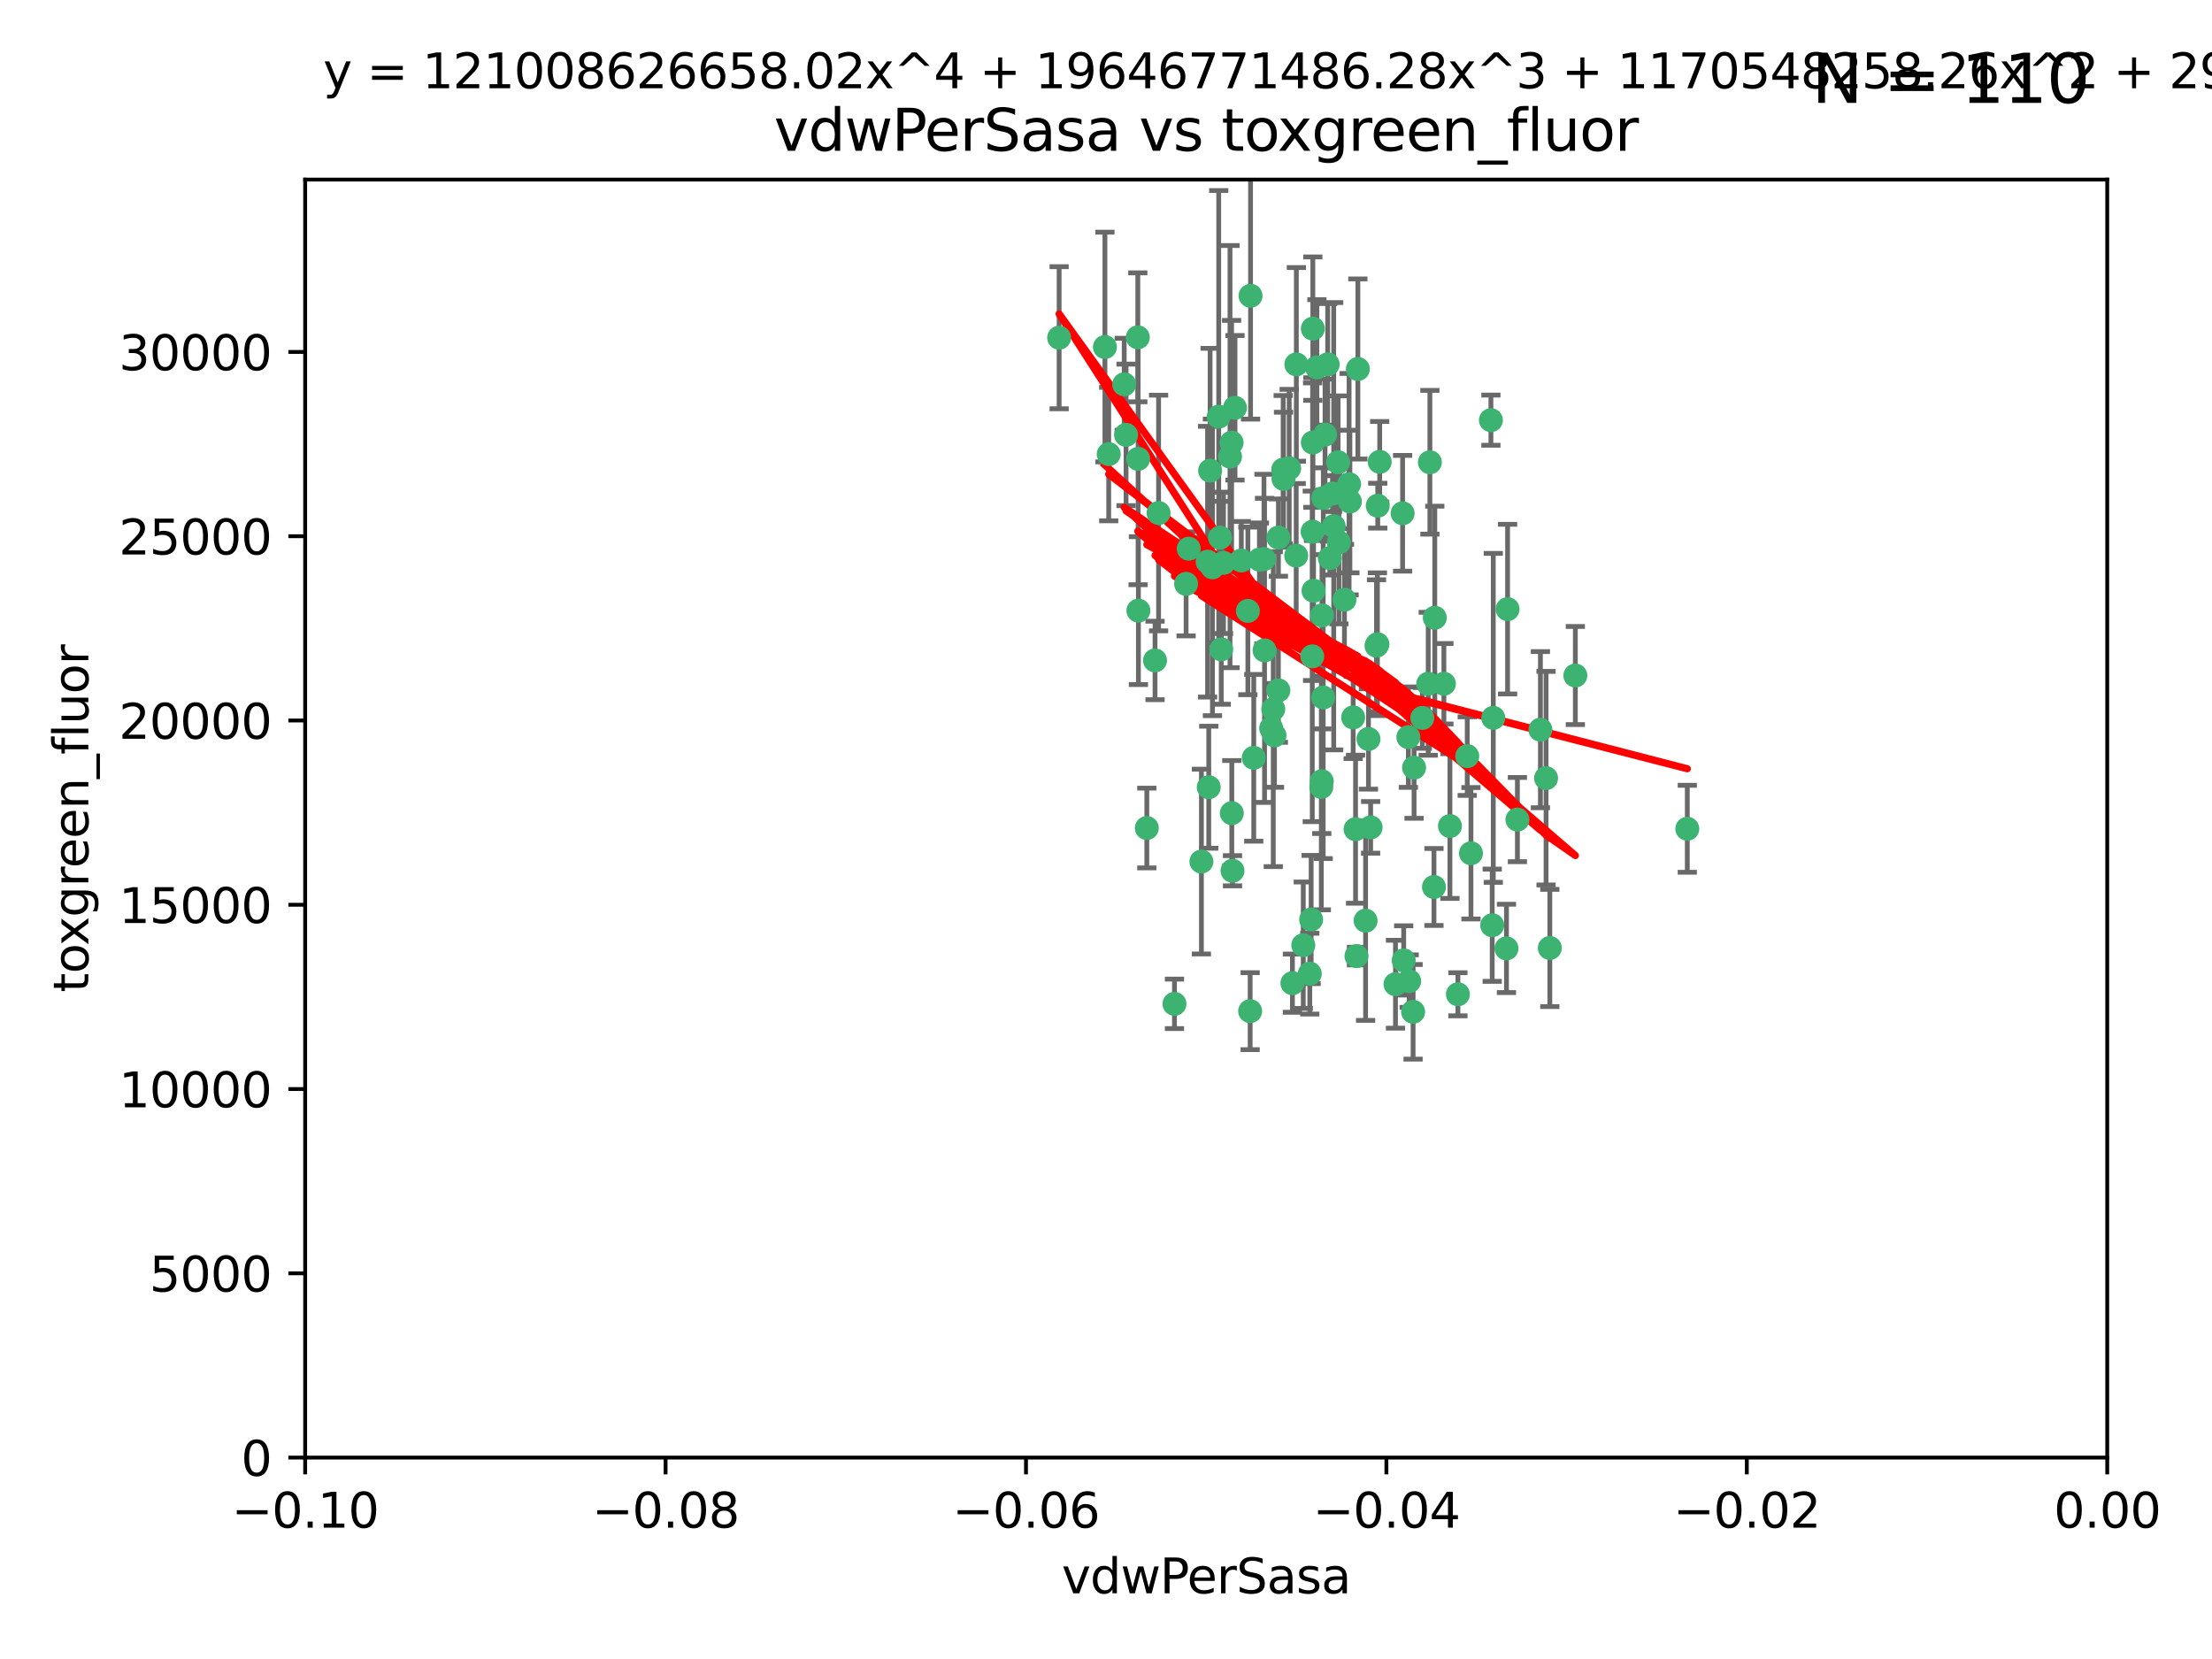 <?xml version="1.0" encoding="utf-8" standalone="no"?>
<!DOCTYPE svg PUBLIC "-//W3C//DTD SVG 1.1//EN"
  "http://www.w3.org/Graphics/SVG/1.1/DTD/svg11.dtd">
<svg xmlns:xlink="http://www.w3.org/1999/xlink" width="460.8pt" height="345.6pt" viewBox="0 0 460.8 345.6" xmlns="http://www.w3.org/2000/svg" version="1.1">
 <defs>
  <style type="text/css">*{stroke-linejoin: round; stroke-linecap: butt}</style>
 </defs>
 <g id="figure_1">
  <g id="patch_1">
   <path d="M 0 345.6 
L 460.8 345.6 
L 460.8 0 
L 0 0 
z
" style="fill: #ffffff"/>
  </g>
  <g id="axes_1">
   <g id="patch_2">
    <path d="M 63.571 303.64 
L 438.975 303.64 
L 438.975 37.411 
L 63.571 37.411 
z
" style="fill: #ffffff"/>
   </g>
   <g id="PathCollection_1">
    <defs>
     <path id="m608f9d4577" d="M 0 1.118 
C 0.297 1.118 0.581 1 0.791 0.791 
C 1 0.581 1.118 0.297 1.118 0 
C 1.118 -0.297 1 -0.581 0.791 -0.791 
C 0.581 -1 0.297 -1.118 0 -1.118 
C -0.297 -1.118 -0.581 -1 -0.791 -0.791 
C -1 -0.581 -1.118 -0.297 -1.118 0 
C -1.118 0.297 -1 0.581 -0.791 0.791 
C -0.581 1 -0.297 1.118 0 1.118 
z
" style="stroke: #3cb371"/>
    </defs>
    <g clip-path="url(#p86ab657cdf)">
     <use xlink:href="#m608f9d4577" x="230.178" y="72.294" style="fill: #3cb371; stroke: #3cb371"/>
     <use xlink:href="#m608f9d4577" x="266.318" y="111.988" style="fill: #3cb371; stroke: #3cb371"/>
     <use xlink:href="#m608f9d4577" x="273.371" y="136.733" style="fill: #3cb371; stroke: #3cb371"/>
     <use xlink:href="#m608f9d4577" x="270.055" y="75.908" style="fill: #3cb371; stroke: #3cb371"/>
     <use xlink:href="#m608f9d4577" x="234.578" y="90.592" style="fill: #3cb371; stroke: #3cb371"/>
     <use xlink:href="#m608f9d4577" x="273.49" y="92.187" style="fill: #3cb371; stroke: #3cb371"/>
     <use xlink:href="#m608f9d4577" x="252.089" y="98.046" style="fill: #3cb371; stroke: #3cb371"/>
     <use xlink:href="#m608f9d4577" x="286.941" y="134.2" style="fill: #3cb371; stroke: #3cb371"/>
     <use xlink:href="#m608f9d4577" x="254.155" y="111.99" style="fill: #3cb371; stroke: #3cb371"/>
     <use xlink:href="#m608f9d4577" x="257.273" y="84.946" style="fill: #3cb371; stroke: #3cb371"/>
     <use xlink:href="#m608f9d4577" x="234.193" y="80.055" style="fill: #3cb371; stroke: #3cb371"/>
     <use xlink:href="#m608f9d4577" x="275.395" y="128.194" style="fill: #3cb371; stroke: #3cb371"/>
     <use xlink:href="#m608f9d4577" x="274.335" y="76.534" style="fill: #3cb371; stroke: #3cb371"/>
     <use xlink:href="#m608f9d4577" x="267.313" y="97.835" style="fill: #3cb371; stroke: #3cb371"/>
     <use xlink:href="#m608f9d4577" x="220.637" y="70.355" style="fill: #3cb371; stroke: #3cb371"/>
     <use xlink:href="#m608f9d4577" x="261.177" y="157.866" style="fill: #3cb371; stroke: #3cb371"/>
     <use xlink:href="#m608f9d4577" x="281.888" y="149.45" style="fill: #3cb371; stroke: #3cb371"/>
     <use xlink:href="#m608f9d4577" x="277.837" y="109.622" style="fill: #3cb371; stroke: #3cb371"/>
     <use xlink:href="#m608f9d4577" x="262.362" y="116.577" style="fill: #3cb371; stroke: #3cb371"/>
     <use xlink:href="#m608f9d4577" x="267.381" y="99.763" style="fill: #3cb371; stroke: #3cb371"/>
     <use xlink:href="#m608f9d4577" x="278.917" y="112.982" style="fill: #3cb371; stroke: #3cb371"/>
     <use xlink:href="#m608f9d4577" x="292.191" y="106.925" style="fill: #3cb371; stroke: #3cb371"/>
     <use xlink:href="#m608f9d4577" x="237.026" y="70.271" style="fill: #3cb371; stroke: #3cb371"/>
     <use xlink:href="#m608f9d4577" x="277.025" y="116.252" style="fill: #3cb371; stroke: #3cb371"/>
     <use xlink:href="#m608f9d4577" x="256.564" y="92.203" style="fill: #3cb371; stroke: #3cb371"/>
     <use xlink:href="#m608f9d4577" x="268.562" y="97.545" style="fill: #3cb371; stroke: #3cb371"/>
     <use xlink:href="#m608f9d4577" x="273.633" y="123.063" style="fill: #3cb371; stroke: #3cb371"/>
     <use xlink:href="#m608f9d4577" x="259.956" y="127.26" style="fill: #3cb371; stroke: #3cb371"/>
     <use xlink:href="#m608f9d4577" x="264.81" y="151.693" style="fill: #3cb371; stroke: #3cb371"/>
     <use xlink:href="#m608f9d4577" x="275.255" y="163.936" style="fill: #3cb371; stroke: #3cb371"/>
     <use xlink:href="#m608f9d4577" x="281.206" y="104.476" style="fill: #3cb371; stroke: #3cb371"/>
     <use xlink:href="#m608f9d4577" x="238.903" y="172.493" style="fill: #3cb371; stroke: #3cb371"/>
     <use xlink:href="#m608f9d4577" x="273.44" y="110.762" style="fill: #3cb371; stroke: #3cb371"/>
     <use xlink:href="#m608f9d4577" x="263.429" y="135.482" style="fill: #3cb371; stroke: #3cb371"/>
     <use xlink:href="#m608f9d4577" x="266.309" y="143.815" style="fill: #3cb371; stroke: #3cb371"/>
     <use xlink:href="#m608f9d4577" x="275.671" y="103.738" style="fill: #3cb371; stroke: #3cb371"/>
     <use xlink:href="#m608f9d4577" x="258.59" y="116.762" style="fill: #3cb371; stroke: #3cb371"/>
     <use xlink:href="#m608f9d4577" x="282.869" y="76.865" style="fill: #3cb371; stroke: #3cb371"/>
     <use xlink:href="#m608f9d4577" x="247.087" y="121.631" style="fill: #3cb371; stroke: #3cb371"/>
     <use xlink:href="#m608f9d4577" x="260.513" y="61.614" style="fill: #3cb371; stroke: #3cb371"/>
     <use xlink:href="#m608f9d4577" x="278.755" y="96.299" style="fill: #3cb371; stroke: #3cb371"/>
     <use xlink:href="#m608f9d4577" x="293.388" y="153.559" style="fill: #3cb371; stroke: #3cb371"/>
     <use xlink:href="#m608f9d4577" x="277.586" y="102.821" style="fill: #3cb371; stroke: #3cb371"/>
     <use xlink:href="#m608f9d4577" x="230.966" y="94.6" style="fill: #3cb371; stroke: #3cb371"/>
     <use xlink:href="#m608f9d4577" x="275.349" y="162.741" style="fill: #3cb371; stroke: #3cb371"/>
     <use xlink:href="#m608f9d4577" x="237.093" y="95.593" style="fill: #3cb371; stroke: #3cb371"/>
     <use xlink:href="#m608f9d4577" x="254.878" y="117.254" style="fill: #3cb371; stroke: #3cb371"/>
     <use xlink:href="#m608f9d4577" x="244.665" y="209.121" style="fill: #3cb371; stroke: #3cb371"/>
     <use xlink:href="#m608f9d4577" x="287.011" y="105.344" style="fill: #3cb371; stroke: #3cb371"/>
     <use xlink:href="#m608f9d4577" x="237.152" y="127.204" style="fill: #3cb371; stroke: #3cb371"/>
     <use xlink:href="#m608f9d4577" x="273.486" y="68.463" style="fill: #3cb371; stroke: #3cb371"/>
     <use xlink:href="#m608f9d4577" x="276.581" y="75.9" style="fill: #3cb371; stroke: #3cb371"/>
     <use xlink:href="#m608f9d4577" x="265.497" y="153.201" style="fill: #3cb371; stroke: #3cb371"/>
     <use xlink:href="#m608f9d4577" x="272.853" y="202.831" style="fill: #3cb371; stroke: #3cb371"/>
     <use xlink:href="#m608f9d4577" x="269.235" y="204.811" style="fill: #3cb371; stroke: #3cb371"/>
     <use xlink:href="#m608f9d4577" x="271.497" y="196.901" style="fill: #3cb371; stroke: #3cb371"/>
     <use xlink:href="#m608f9d4577" x="282.387" y="172.74" style="fill: #3cb371; stroke: #3cb371"/>
     <use xlink:href="#m608f9d4577" x="251.561" y="117.014" style="fill: #3cb371; stroke: #3cb371"/>
     <use xlink:href="#m608f9d4577" x="240.614" y="137.58" style="fill: #3cb371; stroke: #3cb371"/>
     <use xlink:href="#m608f9d4577" x="297.524" y="142.442" style="fill: #3cb371; stroke: #3cb371"/>
     <use xlink:href="#m608f9d4577" x="293.557" y="204.382" style="fill: #3cb371; stroke: #3cb371"/>
     <use xlink:href="#m608f9d4577" x="247.631" y="114.302" style="fill: #3cb371; stroke: #3cb371"/>
     <use xlink:href="#m608f9d4577" x="276.03" y="90.534" style="fill: #3cb371; stroke: #3cb371"/>
     <use xlink:href="#m608f9d4577" x="270.023" y="115.749" style="fill: #3cb371; stroke: #3cb371"/>
     <use xlink:href="#m608f9d4577" x="296.296" y="149.553" style="fill: #3cb371; stroke: #3cb371"/>
     <use xlink:href="#m608f9d4577" x="280.072" y="124.926" style="fill: #3cb371; stroke: #3cb371"/>
     <use xlink:href="#m608f9d4577" x="281.041" y="100.862" style="fill: #3cb371; stroke: #3cb371"/>
     <use xlink:href="#m608f9d4577" x="241.355" y="106.867" style="fill: #3cb371; stroke: #3cb371"/>
     <use xlink:href="#m608f9d4577" x="252.576" y="118.19" style="fill: #3cb371; stroke: #3cb371"/>
     <use xlink:href="#m608f9d4577" x="300.789" y="142.44" style="fill: #3cb371; stroke: #3cb371"/>
     <use xlink:href="#m608f9d4577" x="286.752" y="134.514" style="fill: #3cb371; stroke: #3cb371"/>
     <use xlink:href="#m608f9d4577" x="254.41" y="135.269" style="fill: #3cb371; stroke: #3cb371"/>
     <use xlink:href="#m608f9d4577" x="253.879" y="86.8" style="fill: #3cb371; stroke: #3cb371"/>
     <use xlink:href="#m608f9d4577" x="284.478" y="191.788" style="fill: #3cb371; stroke: #3cb371"/>
     <use xlink:href="#m608f9d4577" x="310.854" y="192.743" style="fill: #3cb371; stroke: #3cb371"/>
     <use xlink:href="#m608f9d4577" x="297.873" y="96.298" style="fill: #3cb371; stroke: #3cb371"/>
     <use xlink:href="#m608f9d4577" x="303.711" y="207.125" style="fill: #3cb371; stroke: #3cb371"/>
     <use xlink:href="#m608f9d4577" x="298.891" y="128.689" style="fill: #3cb371; stroke: #3cb371"/>
     <use xlink:href="#m608f9d4577" x="265.246" y="147.723" style="fill: #3cb371; stroke: #3cb371"/>
     <use xlink:href="#m608f9d4577" x="251.805" y="163.993" style="fill: #3cb371; stroke: #3cb371"/>
     <use xlink:href="#m608f9d4577" x="282.577" y="199.17" style="fill: #3cb371; stroke: #3cb371"/>
     <use xlink:href="#m608f9d4577" x="256.233" y="95.121" style="fill: #3cb371; stroke: #3cb371"/>
     <use xlink:href="#m608f9d4577" x="287.416" y="96.211" style="fill: #3cb371; stroke: #3cb371"/>
     <use xlink:href="#m608f9d4577" x="311.077" y="149.542" style="fill: #3cb371; stroke: #3cb371"/>
     <use xlink:href="#m608f9d4577" x="250.276" y="179.478" style="fill: #3cb371; stroke: #3cb371"/>
     <use xlink:href="#m608f9d4577" x="260.43" y="210.642" style="fill: #3cb371; stroke: #3cb371"/>
     <use xlink:href="#m608f9d4577" x="256.606" y="169.397" style="fill: #3cb371; stroke: #3cb371"/>
     <use xlink:href="#m608f9d4577" x="290.707" y="205.029" style="fill: #3cb371; stroke: #3cb371"/>
     <use xlink:href="#m608f9d4577" x="285.076" y="153.944" style="fill: #3cb371; stroke: #3cb371"/>
     <use xlink:href="#m608f9d4577" x="292.416" y="200.074" style="fill: #3cb371; stroke: #3cb371"/>
     <use xlink:href="#m608f9d4577" x="322.856" y="197.478" style="fill: #3cb371; stroke: #3cb371"/>
     <use xlink:href="#m608f9d4577" x="310.584" y="87.531" style="fill: #3cb371; stroke: #3cb371"/>
     <use xlink:href="#m608f9d4577" x="298.722" y="184.777" style="fill: #3cb371; stroke: #3cb371"/>
     <use xlink:href="#m608f9d4577" x="305.654" y="157.513" style="fill: #3cb371; stroke: #3cb371"/>
     <use xlink:href="#m608f9d4577" x="306.429" y="177.75" style="fill: #3cb371; stroke: #3cb371"/>
     <use xlink:href="#m608f9d4577" x="263.306" y="116.464" style="fill: #3cb371; stroke: #3cb371"/>
     <use xlink:href="#m608f9d4577" x="256.752" y="181.395" style="fill: #3cb371; stroke: #3cb371"/>
     <use xlink:href="#m608f9d4577" x="302.048" y="172.082" style="fill: #3cb371; stroke: #3cb371"/>
     <use xlink:href="#m608f9d4577" x="285.529" y="172.356" style="fill: #3cb371; stroke: #3cb371"/>
     <use xlink:href="#m608f9d4577" x="273.135" y="191.554" style="fill: #3cb371; stroke: #3cb371"/>
     <use xlink:href="#m608f9d4577" x="320.897" y="152.004" style="fill: #3cb371; stroke: #3cb371"/>
     <use xlink:href="#m608f9d4577" x="314.057" y="126.892" style="fill: #3cb371; stroke: #3cb371"/>
     <use xlink:href="#m608f9d4577" x="275.646" y="145.3" style="fill: #3cb371; stroke: #3cb371"/>
     <use xlink:href="#m608f9d4577" x="316.104" y="170.733" style="fill: #3cb371; stroke: #3cb371"/>
     <use xlink:href="#m608f9d4577" x="322.074" y="162.105" style="fill: #3cb371; stroke: #3cb371"/>
     <use xlink:href="#m608f9d4577" x="328.173" y="140.722" style="fill: #3cb371; stroke: #3cb371"/>
     <use xlink:href="#m608f9d4577" x="313.826" y="197.571" style="fill: #3cb371; stroke: #3cb371"/>
     <use xlink:href="#m608f9d4577" x="294.577" y="159.917" style="fill: #3cb371; stroke: #3cb371"/>
     <use xlink:href="#m608f9d4577" x="351.494" y="172.649" style="fill: #3cb371; stroke: #3cb371"/>
     <use xlink:href="#m608f9d4577" x="294.374" y="210.779" style="fill: #3cb371; stroke: #3cb371"/>
    </g>
   </g>
   <g id="matplotlib.axis_1">
    <g id="xtick_1">
     <g id="line2d_1">
      <defs>
       <path id="m6817514e11" d="M 0 0 
L 0 3.5 
" style="stroke: #000000; stroke-width: 0.8"/>
      </defs>
      <g>
       <use xlink:href="#m6817514e11" x="63.571" y="303.64" style="stroke: #000000; stroke-width: 0.8"/>
      </g>
     </g>
     <g id="text_1">
      <!-- −0.10 -->
      <g transform="translate(48.249 318.238)scale(0.1 -0.1)">
       <defs>
        <path id="DejaVuSans-2212" d="M 678 2272 
L 4684 2272 
L 4684 1741 
L 678 1741 
L 678 2272 
z
" transform="scale(0.016)"/>
        <path id="DejaVuSans-30" d="M 2034 4250 
Q 1547 4250 1301 3770 
Q 1056 3291 1056 2328 
Q 1056 1369 1301 889 
Q 1547 409 2034 409 
Q 2525 409 2770 889 
Q 3016 1369 3016 2328 
Q 3016 3291 2770 3770 
Q 2525 4250 2034 4250 
z
M 2034 4750 
Q 2819 4750 3233 4129 
Q 3647 3509 3647 2328 
Q 3647 1150 3233 529 
Q 2819 -91 2034 -91 
Q 1250 -91 836 529 
Q 422 1150 422 2328 
Q 422 3509 836 4129 
Q 1250 4750 2034 4750 
z
" transform="scale(0.016)"/>
        <path id="DejaVuSans-2e" d="M 684 794 
L 1344 794 
L 1344 0 
L 684 0 
L 684 794 
z
" transform="scale(0.016)"/>
        <path id="DejaVuSans-31" d="M 794 531 
L 1825 531 
L 1825 4091 
L 703 3866 
L 703 4441 
L 1819 4666 
L 2450 4666 
L 2450 531 
L 3481 531 
L 3481 0 
L 794 0 
L 794 531 
z
" transform="scale(0.016)"/>
       </defs>
       <use xlink:href="#DejaVuSans-2212"/>
       <use xlink:href="#DejaVuSans-30" x="83.789"/>
       <use xlink:href="#DejaVuSans-2e" x="147.412"/>
       <use xlink:href="#DejaVuSans-31" x="179.199"/>
       <use xlink:href="#DejaVuSans-30" x="242.822"/>
      </g>
     </g>
    </g>
    <g id="xtick_2">
     <g id="line2d_2">
      <g>
       <use xlink:href="#m6817514e11" x="138.652" y="303.64" style="stroke: #000000; stroke-width: 0.8"/>
      </g>
     </g>
     <g id="text_2">
      <!-- −0.08 -->
      <g transform="translate(123.329 318.238)scale(0.1 -0.1)">
       <defs>
        <path id="DejaVuSans-38" d="M 2034 2216 
Q 1584 2216 1326 1975 
Q 1069 1734 1069 1313 
Q 1069 891 1326 650 
Q 1584 409 2034 409 
Q 2484 409 2743 651 
Q 3003 894 3003 1313 
Q 3003 1734 2745 1975 
Q 2488 2216 2034 2216 
z
M 1403 2484 
Q 997 2584 770 2862 
Q 544 3141 544 3541 
Q 544 4100 942 4425 
Q 1341 4750 2034 4750 
Q 2731 4750 3128 4425 
Q 3525 4100 3525 3541 
Q 3525 3141 3298 2862 
Q 3072 2584 2669 2484 
Q 3125 2378 3379 2068 
Q 3634 1759 3634 1313 
Q 3634 634 3220 271 
Q 2806 -91 2034 -91 
Q 1263 -91 848 271 
Q 434 634 434 1313 
Q 434 1759 690 2068 
Q 947 2378 1403 2484 
z
M 1172 3481 
Q 1172 3119 1398 2916 
Q 1625 2713 2034 2713 
Q 2441 2713 2670 2916 
Q 2900 3119 2900 3481 
Q 2900 3844 2670 4047 
Q 2441 4250 2034 4250 
Q 1625 4250 1398 4047 
Q 1172 3844 1172 3481 
z
" transform="scale(0.016)"/>
       </defs>
       <use xlink:href="#DejaVuSans-2212"/>
       <use xlink:href="#DejaVuSans-30" x="83.789"/>
       <use xlink:href="#DejaVuSans-2e" x="147.412"/>
       <use xlink:href="#DejaVuSans-30" x="179.199"/>
       <use xlink:href="#DejaVuSans-38" x="242.822"/>
      </g>
     </g>
    </g>
    <g id="xtick_3">
     <g id="line2d_3">
      <g>
       <use xlink:href="#m6817514e11" x="213.733" y="303.64" style="stroke: #000000; stroke-width: 0.8"/>
      </g>
     </g>
     <g id="text_3">
      <!-- −0.06 -->
      <g transform="translate(198.41 318.238)scale(0.1 -0.1)">
       <defs>
        <path id="DejaVuSans-36" d="M 2113 2584 
Q 1688 2584 1439 2293 
Q 1191 2003 1191 1497 
Q 1191 994 1439 701 
Q 1688 409 2113 409 
Q 2538 409 2786 701 
Q 3034 994 3034 1497 
Q 3034 2003 2786 2293 
Q 2538 2584 2113 2584 
z
M 3366 4563 
L 3366 3988 
Q 3128 4100 2886 4159 
Q 2644 4219 2406 4219 
Q 1781 4219 1451 3797 
Q 1122 3375 1075 2522 
Q 1259 2794 1537 2939 
Q 1816 3084 2150 3084 
Q 2853 3084 3261 2657 
Q 3669 2231 3669 1497 
Q 3669 778 3244 343 
Q 2819 -91 2113 -91 
Q 1303 -91 875 529 
Q 447 1150 447 2328 
Q 447 3434 972 4092 
Q 1497 4750 2381 4750 
Q 2619 4750 2861 4703 
Q 3103 4656 3366 4563 
z
" transform="scale(0.016)"/>
       </defs>
       <use xlink:href="#DejaVuSans-2212"/>
       <use xlink:href="#DejaVuSans-30" x="83.789"/>
       <use xlink:href="#DejaVuSans-2e" x="147.412"/>
       <use xlink:href="#DejaVuSans-30" x="179.199"/>
       <use xlink:href="#DejaVuSans-36" x="242.822"/>
      </g>
     </g>
    </g>
    <g id="xtick_4">
     <g id="line2d_4">
      <g>
       <use xlink:href="#m6817514e11" x="288.813" y="303.64" style="stroke: #000000; stroke-width: 0.8"/>
      </g>
     </g>
     <g id="text_4">
      <!-- −0.04 -->
      <g transform="translate(273.491 318.238)scale(0.1 -0.1)">
       <defs>
        <path id="DejaVuSans-34" d="M 2419 4116 
L 825 1625 
L 2419 1625 
L 2419 4116 
z
M 2253 4666 
L 3047 4666 
L 3047 1625 
L 3713 1625 
L 3713 1100 
L 3047 1100 
L 3047 0 
L 2419 0 
L 2419 1100 
L 313 1100 
L 313 1709 
L 2253 4666 
z
" transform="scale(0.016)"/>
       </defs>
       <use xlink:href="#DejaVuSans-2212"/>
       <use xlink:href="#DejaVuSans-30" x="83.789"/>
       <use xlink:href="#DejaVuSans-2e" x="147.412"/>
       <use xlink:href="#DejaVuSans-30" x="179.199"/>
       <use xlink:href="#DejaVuSans-34" x="242.822"/>
      </g>
     </g>
    </g>
    <g id="xtick_5">
     <g id="line2d_5">
      <g>
       <use xlink:href="#m6817514e11" x="363.894" y="303.64" style="stroke: #000000; stroke-width: 0.8"/>
      </g>
     </g>
     <g id="text_5">
      <!-- −0.02 -->
      <g transform="translate(348.572 318.238)scale(0.1 -0.1)">
       <defs>
        <path id="DejaVuSans-32" d="M 1228 531 
L 3431 531 
L 3431 0 
L 469 0 
L 469 531 
Q 828 903 1448 1529 
Q 2069 2156 2228 2338 
Q 2531 2678 2651 2914 
Q 2772 3150 2772 3378 
Q 2772 3750 2511 3984 
Q 2250 4219 1831 4219 
Q 1534 4219 1204 4116 
Q 875 4013 500 3803 
L 500 4441 
Q 881 4594 1212 4672 
Q 1544 4750 1819 4750 
Q 2544 4750 2975 4387 
Q 3406 4025 3406 3419 
Q 3406 3131 3298 2873 
Q 3191 2616 2906 2266 
Q 2828 2175 2409 1742 
Q 1991 1309 1228 531 
z
" transform="scale(0.016)"/>
       </defs>
       <use xlink:href="#DejaVuSans-2212"/>
       <use xlink:href="#DejaVuSans-30" x="83.789"/>
       <use xlink:href="#DejaVuSans-2e" x="147.412"/>
       <use xlink:href="#DejaVuSans-30" x="179.199"/>
       <use xlink:href="#DejaVuSans-32" x="242.822"/>
      </g>
     </g>
    </g>
    <g id="xtick_6">
     <g id="line2d_6">
      <g>
       <use xlink:href="#m6817514e11" x="438.975" y="303.64" style="stroke: #000000; stroke-width: 0.8"/>
      </g>
     </g>
     <g id="text_6">
      <!-- 0.00 -->
      <g transform="translate(427.842 318.238)scale(0.1 -0.1)">
       <use xlink:href="#DejaVuSans-30"/>
       <use xlink:href="#DejaVuSans-2e" x="63.623"/>
       <use xlink:href="#DejaVuSans-30" x="95.41"/>
       <use xlink:href="#DejaVuSans-30" x="159.033"/>
      </g>
     </g>
    </g>
    <g id="text_7">
     <!-- vdwPerSasa -->
     <g transform="translate(221.178 331.917)scale(0.1 -0.1)">
      <defs>
       <path id="DejaVuSans-76" d="M 191 3500 
L 800 3500 
L 1894 563 
L 2988 3500 
L 3597 3500 
L 2284 0 
L 1503 0 
L 191 3500 
z
" transform="scale(0.016)"/>
       <path id="DejaVuSans-64" d="M 2906 2969 
L 2906 4863 
L 3481 4863 
L 3481 0 
L 2906 0 
L 2906 525 
Q 2725 213 2448 61 
Q 2172 -91 1784 -91 
Q 1150 -91 751 415 
Q 353 922 353 1747 
Q 353 2572 751 3078 
Q 1150 3584 1784 3584 
Q 2172 3584 2448 3432 
Q 2725 3281 2906 2969 
z
M 947 1747 
Q 947 1113 1208 752 
Q 1469 391 1925 391 
Q 2381 391 2643 752 
Q 2906 1113 2906 1747 
Q 2906 2381 2643 2742 
Q 2381 3103 1925 3103 
Q 1469 3103 1208 2742 
Q 947 2381 947 1747 
z
" transform="scale(0.016)"/>
       <path id="DejaVuSans-77" d="M 269 3500 
L 844 3500 
L 1563 769 
L 2278 3500 
L 2956 3500 
L 3675 769 
L 4391 3500 
L 4966 3500 
L 4050 0 
L 3372 0 
L 2619 2869 
L 1863 0 
L 1184 0 
L 269 3500 
z
" transform="scale(0.016)"/>
       <path id="DejaVuSans-50" d="M 1259 4147 
L 1259 2394 
L 2053 2394 
Q 2494 2394 2734 2622 
Q 2975 2850 2975 3272 
Q 2975 3691 2734 3919 
Q 2494 4147 2053 4147 
L 1259 4147 
z
M 628 4666 
L 2053 4666 
Q 2838 4666 3239 4311 
Q 3641 3956 3641 3272 
Q 3641 2581 3239 2228 
Q 2838 1875 2053 1875 
L 1259 1875 
L 1259 0 
L 628 0 
L 628 4666 
z
" transform="scale(0.016)"/>
       <path id="DejaVuSans-65" d="M 3597 1894 
L 3597 1613 
L 953 1613 
Q 991 1019 1311 708 
Q 1631 397 2203 397 
Q 2534 397 2845 478 
Q 3156 559 3463 722 
L 3463 178 
Q 3153 47 2828 -22 
Q 2503 -91 2169 -91 
Q 1331 -91 842 396 
Q 353 884 353 1716 
Q 353 2575 817 3079 
Q 1281 3584 2069 3584 
Q 2775 3584 3186 3129 
Q 3597 2675 3597 1894 
z
M 3022 2063 
Q 3016 2534 2758 2815 
Q 2500 3097 2075 3097 
Q 1594 3097 1305 2825 
Q 1016 2553 972 2059 
L 3022 2063 
z
" transform="scale(0.016)"/>
       <path id="DejaVuSans-72" d="M 2631 2963 
Q 2534 3019 2420 3045 
Q 2306 3072 2169 3072 
Q 1681 3072 1420 2755 
Q 1159 2438 1159 1844 
L 1159 0 
L 581 0 
L 581 3500 
L 1159 3500 
L 1159 2956 
Q 1341 3275 1631 3429 
Q 1922 3584 2338 3584 
Q 2397 3584 2469 3576 
Q 2541 3569 2628 3553 
L 2631 2963 
z
" transform="scale(0.016)"/>
       <path id="DejaVuSans-53" d="M 3425 4513 
L 3425 3897 
Q 3066 4069 2747 4153 
Q 2428 4238 2131 4238 
Q 1616 4238 1336 4038 
Q 1056 3838 1056 3469 
Q 1056 3159 1242 3001 
Q 1428 2844 1947 2747 
L 2328 2669 
Q 3034 2534 3370 2195 
Q 3706 1856 3706 1288 
Q 3706 609 3251 259 
Q 2797 -91 1919 -91 
Q 1588 -91 1214 -16 
Q 841 59 441 206 
L 441 856 
Q 825 641 1194 531 
Q 1563 422 1919 422 
Q 2459 422 2753 634 
Q 3047 847 3047 1241 
Q 3047 1584 2836 1778 
Q 2625 1972 2144 2069 
L 1759 2144 
Q 1053 2284 737 2584 
Q 422 2884 422 3419 
Q 422 4038 858 4394 
Q 1294 4750 2059 4750 
Q 2388 4750 2728 4690 
Q 3069 4631 3425 4513 
z
" transform="scale(0.016)"/>
       <path id="DejaVuSans-61" d="M 2194 1759 
Q 1497 1759 1228 1600 
Q 959 1441 959 1056 
Q 959 750 1161 570 
Q 1363 391 1709 391 
Q 2188 391 2477 730 
Q 2766 1069 2766 1631 
L 2766 1759 
L 2194 1759 
z
M 3341 1997 
L 3341 0 
L 2766 0 
L 2766 531 
Q 2569 213 2275 61 
Q 1981 -91 1556 -91 
Q 1019 -91 701 211 
Q 384 513 384 1019 
Q 384 1609 779 1909 
Q 1175 2209 1959 2209 
L 2766 2209 
L 2766 2266 
Q 2766 2663 2505 2880 
Q 2244 3097 1772 3097 
Q 1472 3097 1187 3025 
Q 903 2953 641 2809 
L 641 3341 
Q 956 3463 1253 3523 
Q 1550 3584 1831 3584 
Q 2591 3584 2966 3190 
Q 3341 2797 3341 1997 
z
" transform="scale(0.016)"/>
       <path id="DejaVuSans-73" d="M 2834 3397 
L 2834 2853 
Q 2591 2978 2328 3040 
Q 2066 3103 1784 3103 
Q 1356 3103 1142 2972 
Q 928 2841 928 2578 
Q 928 2378 1081 2264 
Q 1234 2150 1697 2047 
L 1894 2003 
Q 2506 1872 2764 1633 
Q 3022 1394 3022 966 
Q 3022 478 2636 193 
Q 2250 -91 1575 -91 
Q 1294 -91 989 -36 
Q 684 19 347 128 
L 347 722 
Q 666 556 975 473 
Q 1284 391 1588 391 
Q 1994 391 2212 530 
Q 2431 669 2431 922 
Q 2431 1156 2273 1281 
Q 2116 1406 1581 1522 
L 1381 1569 
Q 847 1681 609 1914 
Q 372 2147 372 2553 
Q 372 3047 722 3315 
Q 1072 3584 1716 3584 
Q 2034 3584 2315 3537 
Q 2597 3491 2834 3397 
z
" transform="scale(0.016)"/>
      </defs>
      <use xlink:href="#DejaVuSans-76"/>
      <use xlink:href="#DejaVuSans-64" x="59.18"/>
      <use xlink:href="#DejaVuSans-77" x="122.656"/>
      <use xlink:href="#DejaVuSans-50" x="204.443"/>
      <use xlink:href="#DejaVuSans-65" x="261.121"/>
      <use xlink:href="#DejaVuSans-72" x="322.645"/>
      <use xlink:href="#DejaVuSans-53" x="363.758"/>
      <use xlink:href="#DejaVuSans-61" x="427.234"/>
      <use xlink:href="#DejaVuSans-73" x="488.514"/>
      <use xlink:href="#DejaVuSans-61" x="540.613"/>
     </g>
    </g>
   </g>
   <g id="matplotlib.axis_2">
    <g id="ytick_1">
     <g id="line2d_7">
      <defs>
       <path id="m2152e400ae" d="M 0 0 
L -3.5 0 
" style="stroke: #000000; stroke-width: 0.8"/>
      </defs>
      <g>
       <use xlink:href="#m2152e400ae" x="63.571" y="303.64" style="stroke: #000000; stroke-width: 0.8"/>
      </g>
     </g>
     <g id="text_8">
      <!-- 0 -->
      <g transform="translate(50.209 307.439)scale(0.1 -0.1)">
       <use xlink:href="#DejaVuSans-30"/>
      </g>
     </g>
    </g>
    <g id="ytick_2">
     <g id="line2d_8">
      <g>
       <use xlink:href="#m2152e400ae" x="63.571" y="265.253" style="stroke: #000000; stroke-width: 0.8"/>
      </g>
     </g>
     <g id="text_9">
      <!-- 5000 -->
      <g transform="translate(31.121 269.052)scale(0.1 -0.1)">
       <defs>
        <path id="DejaVuSans-35" d="M 691 4666 
L 3169 4666 
L 3169 4134 
L 1269 4134 
L 1269 2991 
Q 1406 3038 1543 3061 
Q 1681 3084 1819 3084 
Q 2600 3084 3056 2656 
Q 3513 2228 3513 1497 
Q 3513 744 3044 326 
Q 2575 -91 1722 -91 
Q 1428 -91 1123 -41 
Q 819 9 494 109 
L 494 744 
Q 775 591 1075 516 
Q 1375 441 1709 441 
Q 2250 441 2565 725 
Q 2881 1009 2881 1497 
Q 2881 1984 2565 2268 
Q 2250 2553 1709 2553 
Q 1456 2553 1204 2497 
Q 953 2441 691 2322 
L 691 4666 
z
" transform="scale(0.016)"/>
       </defs>
       <use xlink:href="#DejaVuSans-35"/>
       <use xlink:href="#DejaVuSans-30" x="63.623"/>
       <use xlink:href="#DejaVuSans-30" x="127.246"/>
       <use xlink:href="#DejaVuSans-30" x="190.869"/>
      </g>
     </g>
    </g>
    <g id="ytick_3">
     <g id="line2d_9">
      <g>
       <use xlink:href="#m2152e400ae" x="63.571" y="226.866" style="stroke: #000000; stroke-width: 0.8"/>
      </g>
     </g>
     <g id="text_10">
      <!-- 10000 -->
      <g transform="translate(24.759 230.665)scale(0.1 -0.1)">
       <use xlink:href="#DejaVuSans-31"/>
       <use xlink:href="#DejaVuSans-30" x="63.623"/>
       <use xlink:href="#DejaVuSans-30" x="127.246"/>
       <use xlink:href="#DejaVuSans-30" x="190.869"/>
       <use xlink:href="#DejaVuSans-30" x="254.492"/>
      </g>
     </g>
    </g>
    <g id="ytick_4">
     <g id="line2d_10">
      <g>
       <use xlink:href="#m2152e400ae" x="63.571" y="188.479" style="stroke: #000000; stroke-width: 0.8"/>
      </g>
     </g>
     <g id="text_11">
      <!-- 15000 -->
      <g transform="translate(24.759 192.278)scale(0.1 -0.1)">
       <use xlink:href="#DejaVuSans-31"/>
       <use xlink:href="#DejaVuSans-35" x="63.623"/>
       <use xlink:href="#DejaVuSans-30" x="127.246"/>
       <use xlink:href="#DejaVuSans-30" x="190.869"/>
       <use xlink:href="#DejaVuSans-30" x="254.492"/>
      </g>
     </g>
    </g>
    <g id="ytick_5">
     <g id="line2d_11">
      <g>
       <use xlink:href="#m2152e400ae" x="63.571" y="150.092" style="stroke: #000000; stroke-width: 0.8"/>
      </g>
     </g>
     <g id="text_12">
      <!-- 20000 -->
      <g transform="translate(24.759 153.891)scale(0.1 -0.1)">
       <use xlink:href="#DejaVuSans-32"/>
       <use xlink:href="#DejaVuSans-30" x="63.623"/>
       <use xlink:href="#DejaVuSans-30" x="127.246"/>
       <use xlink:href="#DejaVuSans-30" x="190.869"/>
       <use xlink:href="#DejaVuSans-30" x="254.492"/>
      </g>
     </g>
    </g>
    <g id="ytick_6">
     <g id="line2d_12">
      <g>
       <use xlink:href="#m2152e400ae" x="63.571" y="111.705" style="stroke: #000000; stroke-width: 0.8"/>
      </g>
     </g>
     <g id="text_13">
      <!-- 25000 -->
      <g transform="translate(24.759 115.504)scale(0.1 -0.1)">
       <use xlink:href="#DejaVuSans-32"/>
       <use xlink:href="#DejaVuSans-35" x="63.623"/>
       <use xlink:href="#DejaVuSans-30" x="127.246"/>
       <use xlink:href="#DejaVuSans-30" x="190.869"/>
       <use xlink:href="#DejaVuSans-30" x="254.492"/>
      </g>
     </g>
    </g>
    <g id="ytick_7">
     <g id="line2d_13">
      <g>
       <use xlink:href="#m2152e400ae" x="63.571" y="73.317" style="stroke: #000000; stroke-width: 0.8"/>
      </g>
     </g>
     <g id="text_14">
      <!-- 30000 -->
      <g transform="translate(24.759 77.117)scale(0.1 -0.1)">
       <defs>
        <path id="DejaVuSans-33" d="M 2597 2516 
Q 3050 2419 3304 2112 
Q 3559 1806 3559 1356 
Q 3559 666 3084 287 
Q 2609 -91 1734 -91 
Q 1441 -91 1130 -33 
Q 819 25 488 141 
L 488 750 
Q 750 597 1062 519 
Q 1375 441 1716 441 
Q 2309 441 2620 675 
Q 2931 909 2931 1356 
Q 2931 1769 2642 2001 
Q 2353 2234 1838 2234 
L 1294 2234 
L 1294 2753 
L 1863 2753 
Q 2328 2753 2575 2939 
Q 2822 3125 2822 3475 
Q 2822 3834 2567 4026 
Q 2313 4219 1838 4219 
Q 1578 4219 1281 4162 
Q 984 4106 628 3988 
L 628 4550 
Q 988 4650 1302 4700 
Q 1616 4750 1894 4750 
Q 2613 4750 3031 4423 
Q 3450 4097 3450 3541 
Q 3450 3153 3228 2886 
Q 3006 2619 2597 2516 
z
" transform="scale(0.016)"/>
       </defs>
       <use xlink:href="#DejaVuSans-33"/>
       <use xlink:href="#DejaVuSans-30" x="63.623"/>
       <use xlink:href="#DejaVuSans-30" x="127.246"/>
       <use xlink:href="#DejaVuSans-30" x="190.869"/>
       <use xlink:href="#DejaVuSans-30" x="254.492"/>
      </g>
     </g>
    </g>
    <g id="text_15">
     <!-- toxgreen_fluor -->
     <g transform="translate(18.401 206.72)rotate(-90)scale(0.1 -0.1)">
      <defs>
       <path id="DejaVuSans-74" d="M 1172 4494 
L 1172 3500 
L 2356 3500 
L 2356 3053 
L 1172 3053 
L 1172 1153 
Q 1172 725 1289 603 
Q 1406 481 1766 481 
L 2356 481 
L 2356 0 
L 1766 0 
Q 1100 0 847 248 
Q 594 497 594 1153 
L 594 3053 
L 172 3053 
L 172 3500 
L 594 3500 
L 594 4494 
L 1172 4494 
z
" transform="scale(0.016)"/>
       <path id="DejaVuSans-6f" d="M 1959 3097 
Q 1497 3097 1228 2736 
Q 959 2375 959 1747 
Q 959 1119 1226 758 
Q 1494 397 1959 397 
Q 2419 397 2687 759 
Q 2956 1122 2956 1747 
Q 2956 2369 2687 2733 
Q 2419 3097 1959 3097 
z
M 1959 3584 
Q 2709 3584 3137 3096 
Q 3566 2609 3566 1747 
Q 3566 888 3137 398 
Q 2709 -91 1959 -91 
Q 1206 -91 779 398 
Q 353 888 353 1747 
Q 353 2609 779 3096 
Q 1206 3584 1959 3584 
z
" transform="scale(0.016)"/>
       <path id="DejaVuSans-78" d="M 3513 3500 
L 2247 1797 
L 3578 0 
L 2900 0 
L 1881 1375 
L 863 0 
L 184 0 
L 1544 1831 
L 300 3500 
L 978 3500 
L 1906 2253 
L 2834 3500 
L 3513 3500 
z
" transform="scale(0.016)"/>
       <path id="DejaVuSans-67" d="M 2906 1791 
Q 2906 2416 2648 2759 
Q 2391 3103 1925 3103 
Q 1463 3103 1205 2759 
Q 947 2416 947 1791 
Q 947 1169 1205 825 
Q 1463 481 1925 481 
Q 2391 481 2648 825 
Q 2906 1169 2906 1791 
z
M 3481 434 
Q 3481 -459 3084 -895 
Q 2688 -1331 1869 -1331 
Q 1566 -1331 1297 -1286 
Q 1028 -1241 775 -1147 
L 775 -588 
Q 1028 -725 1275 -790 
Q 1522 -856 1778 -856 
Q 2344 -856 2625 -561 
Q 2906 -266 2906 331 
L 2906 616 
Q 2728 306 2450 153 
Q 2172 0 1784 0 
Q 1141 0 747 490 
Q 353 981 353 1791 
Q 353 2603 747 3093 
Q 1141 3584 1784 3584 
Q 2172 3584 2450 3431 
Q 2728 3278 2906 2969 
L 2906 3500 
L 3481 3500 
L 3481 434 
z
" transform="scale(0.016)"/>
       <path id="DejaVuSans-6e" d="M 3513 2113 
L 3513 0 
L 2938 0 
L 2938 2094 
Q 2938 2591 2744 2837 
Q 2550 3084 2163 3084 
Q 1697 3084 1428 2787 
Q 1159 2491 1159 1978 
L 1159 0 
L 581 0 
L 581 3500 
L 1159 3500 
L 1159 2956 
Q 1366 3272 1645 3428 
Q 1925 3584 2291 3584 
Q 2894 3584 3203 3211 
Q 3513 2838 3513 2113 
z
" transform="scale(0.016)"/>
       <path id="DejaVuSans-5f" d="M 3263 -1063 
L 3263 -1509 
L -63 -1509 
L -63 -1063 
L 3263 -1063 
z
" transform="scale(0.016)"/>
       <path id="DejaVuSans-66" d="M 2375 4863 
L 2375 4384 
L 1825 4384 
Q 1516 4384 1395 4259 
Q 1275 4134 1275 3809 
L 1275 3500 
L 2222 3500 
L 2222 3053 
L 1275 3053 
L 1275 0 
L 697 0 
L 697 3053 
L 147 3053 
L 147 3500 
L 697 3500 
L 697 3744 
Q 697 4328 969 4595 
Q 1241 4863 1831 4863 
L 2375 4863 
z
" transform="scale(0.016)"/>
       <path id="DejaVuSans-6c" d="M 603 4863 
L 1178 4863 
L 1178 0 
L 603 0 
L 603 4863 
z
" transform="scale(0.016)"/>
       <path id="DejaVuSans-75" d="M 544 1381 
L 544 3500 
L 1119 3500 
L 1119 1403 
Q 1119 906 1312 657 
Q 1506 409 1894 409 
Q 2359 409 2629 706 
Q 2900 1003 2900 1516 
L 2900 3500 
L 3475 3500 
L 3475 0 
L 2900 0 
L 2900 538 
Q 2691 219 2414 64 
Q 2138 -91 1772 -91 
Q 1169 -91 856 284 
Q 544 659 544 1381 
z
M 1991 3584 
L 1991 3584 
z
" transform="scale(0.016)"/>
      </defs>
      <use xlink:href="#DejaVuSans-74"/>
      <use xlink:href="#DejaVuSans-6f" x="39.209"/>
      <use xlink:href="#DejaVuSans-78" x="97.266"/>
      <use xlink:href="#DejaVuSans-67" x="156.445"/>
      <use xlink:href="#DejaVuSans-72" x="219.922"/>
      <use xlink:href="#DejaVuSans-65" x="258.785"/>
      <use xlink:href="#DejaVuSans-65" x="320.309"/>
      <use xlink:href="#DejaVuSans-6e" x="381.832"/>
      <use xlink:href="#DejaVuSans-5f" x="445.211"/>
      <use xlink:href="#DejaVuSans-66" x="495.211"/>
      <use xlink:href="#DejaVuSans-6c" x="530.416"/>
      <use xlink:href="#DejaVuSans-75" x="558.199"/>
      <use xlink:href="#DejaVuSans-6f" x="621.578"/>
      <use xlink:href="#DejaVuSans-72" x="682.76"/>
     </g>
    </g>
   </g>
   <g id="LineCollection_1">
    <path d="M 230.178 96.224 
L 230.178 48.364 
" clip-path="url(#p86ab657cdf)" style="fill: none; stroke: #696969"/>
    <path d="M 266.318 120.037 
L 266.318 103.94 
" clip-path="url(#p86ab657cdf)" style="fill: none; stroke: #696969"/>
    <path d="M 273.371 171.165 
L 273.371 102.302 
" clip-path="url(#p86ab657cdf)" style="fill: none; stroke: #696969"/>
    <path d="M 270.055 96.079 
L 270.055 55.738 
" clip-path="url(#p86ab657cdf)" style="fill: none; stroke: #696969"/>
    <path d="M 234.578 105.331 
L 234.578 75.853 
" clip-path="url(#p86ab657cdf)" style="fill: none; stroke: #696969"/>
    <path d="M 273.49 105.69 
L 273.49 78.685 
" clip-path="url(#p86ab657cdf)" style="fill: none; stroke: #696969"/>
    <path d="M 252.089 123.522 
L 252.089 72.57 
" clip-path="url(#p86ab657cdf)" style="fill: none; stroke: #696969"/>
    <path d="M 286.941 149.068 
L 286.941 119.332 
" clip-path="url(#p86ab657cdf)" style="fill: none; stroke: #696969"/>
    <path d="M 254.155 119.537 
L 254.155 104.443 
" clip-path="url(#p86ab657cdf)" style="fill: none; stroke: #696969"/>
    <path d="M 257.273 99.998 
L 257.273 69.895 
" clip-path="url(#p86ab657cdf)" style="fill: none; stroke: #696969"/>
    <path d="M 234.193 89.637 
L 234.193 70.473 
" clip-path="url(#p86ab657cdf)" style="fill: none; stroke: #696969"/>
    <path d="M 275.395 140.845 
L 275.395 115.543 
" clip-path="url(#p86ab657cdf)" style="fill: none; stroke: #696969"/>
    <path d="M 274.335 90.647 
L 274.335 62.421 
" clip-path="url(#p86ab657cdf)" style="fill: none; stroke: #696969"/>
    <path d="M 267.313 113.277 
L 267.313 82.393 
" clip-path="url(#p86ab657cdf)" style="fill: none; stroke: #696969"/>
    <path d="M 220.637 85.157 
L 220.637 55.552 
" clip-path="url(#p86ab657cdf)" style="fill: none; stroke: #696969"/>
    <path d="M 261.177 175.236 
L 261.177 140.495 
" clip-path="url(#p86ab657cdf)" style="fill: none; stroke: #696969"/>
    <path d="M 281.888 158.029 
L 281.888 140.871 
" clip-path="url(#p86ab657cdf)" style="fill: none; stroke: #696969"/>
    <path d="M 277.837 156.211 
L 277.837 63.032 
" clip-path="url(#p86ab657cdf)" style="fill: none; stroke: #696969"/>
    <path d="M 262.362 124.214 
L 262.362 108.94 
" clip-path="url(#p86ab657cdf)" style="fill: none; stroke: #696969"/>
    <path d="M 267.381 113.651 
L 267.381 85.875 
" clip-path="url(#p86ab657cdf)" style="fill: none; stroke: #696969"/>
    <path d="M 278.917 129.961 
L 278.917 96.004 
" clip-path="url(#p86ab657cdf)" style="fill: none; stroke: #696969"/>
    <path d="M 292.191 118.981 
L 292.191 94.869 
" clip-path="url(#p86ab657cdf)" style="fill: none; stroke: #696969"/>
    <path d="M 237.026 83.696 
L 237.026 56.846 
" clip-path="url(#p86ab657cdf)" style="fill: none; stroke: #696969"/>
    <path d="M 277.025 119.772 
L 277.025 112.733 
" clip-path="url(#p86ab657cdf)" style="fill: none; stroke: #696969"/>
    <path d="M 256.564 117.661 
L 256.564 66.744 
" clip-path="url(#p86ab657cdf)" style="fill: none; stroke: #696969"/>
    <path d="M 268.562 113.98 
L 268.562 81.111 
" clip-path="url(#p86ab657cdf)" style="fill: none; stroke: #696969"/>
    <path d="M 273.633 133.529 
L 273.633 112.598 
" clip-path="url(#p86ab657cdf)" style="fill: none; stroke: #696969"/>
    <path d="M 259.956 144.714 
L 259.956 109.807 
" clip-path="url(#p86ab657cdf)" style="fill: none; stroke: #696969"/>
    <path d="M 264.81 152.217 
L 264.81 151.168 
" clip-path="url(#p86ab657cdf)" style="fill: none; stroke: #696969"/>
    <path d="M 275.255 189.529 
L 275.255 138.343 
" clip-path="url(#p86ab657cdf)" style="fill: none; stroke: #696969"/>
    <path d="M 281.206 119.328 
L 281.206 89.623 
" clip-path="url(#p86ab657cdf)" style="fill: none; stroke: #696969"/>
    <path d="M 238.903 180.803 
L 238.903 164.184 
" clip-path="url(#p86ab657cdf)" style="fill: none; stroke: #696969"/>
    <path d="M 273.44 141.759 
L 273.44 79.766 
" clip-path="url(#p86ab657cdf)" style="fill: none; stroke: #696969"/>
    <path d="M 263.429 167.154 
L 263.429 103.809 
" clip-path="url(#p86ab657cdf)" style="fill: none; stroke: #696969"/>
    <path d="M 266.309 154.632 
L 266.309 132.999 
" clip-path="url(#p86ab657cdf)" style="fill: none; stroke: #696969"/>
    <path d="M 275.671 110.014 
L 275.671 97.461 
" clip-path="url(#p86ab657cdf)" style="fill: none; stroke: #696969"/>
    <path d="M 258.59 124.89 
L 258.59 108.635 
" clip-path="url(#p86ab657cdf)" style="fill: none; stroke: #696969"/>
    <path d="M 282.869 95.625 
L 282.869 58.105 
" clip-path="url(#p86ab657cdf)" style="fill: none; stroke: #696969"/>
    <path d="M 247.087 132.465 
L 247.087 110.797 
" clip-path="url(#p86ab657cdf)" style="fill: none; stroke: #696969"/>
    <path d="M 260.513 87.306 
L 260.513 35.922 
" clip-path="url(#p86ab657cdf)" style="fill: none; stroke: #696969"/>
    <path d="M 278.755 110.125 
L 278.755 82.473 
" clip-path="url(#p86ab657cdf)" style="fill: none; stroke: #696969"/>
    <path d="M 293.388 164.019 
L 293.388 143.098 
" clip-path="url(#p86ab657cdf)" style="fill: none; stroke: #696969"/>
    <path d="M 277.586 106.565 
L 277.586 99.077 
" clip-path="url(#p86ab657cdf)" style="fill: none; stroke: #696969"/>
    <path d="M 230.966 108.495 
L 230.966 80.704 
" clip-path="url(#p86ab657cdf)" style="fill: none; stroke: #696969"/>
    <path d="M 275.349 173.639 
L 275.349 151.843 
" clip-path="url(#p86ab657cdf)" style="fill: none; stroke: #696969"/>
    <path d="M 237.093 121.802 
L 237.093 69.385 
" clip-path="url(#p86ab657cdf)" style="fill: none; stroke: #696969"/>
    <path d="M 254.878 131.975 
L 254.878 102.532 
" clip-path="url(#p86ab657cdf)" style="fill: none; stroke: #696969"/>
    <path d="M 244.665 214.275 
L 244.665 203.967 
" clip-path="url(#p86ab657cdf)" style="fill: none; stroke: #696969"/>
    <path d="M 287.011 110.015 
L 287.011 100.672 
" clip-path="url(#p86ab657cdf)" style="fill: none; stroke: #696969"/>
    <path d="M 237.152 142.603 
L 237.152 111.805 
" clip-path="url(#p86ab657cdf)" style="fill: none; stroke: #696969"/>
    <path d="M 273.486 83.398 
L 273.486 53.528 
" clip-path="url(#p86ab657cdf)" style="fill: none; stroke: #696969"/>
    <path d="M 276.581 88.56 
L 276.581 63.241 
" clip-path="url(#p86ab657cdf)" style="fill: none; stroke: #696969"/>
    <path d="M 265.497 164.009 
L 265.497 142.393 
" clip-path="url(#p86ab657cdf)" style="fill: none; stroke: #696969"/>
    <path d="M 272.853 211.251 
L 272.853 194.411 
" clip-path="url(#p86ab657cdf)" style="fill: none; stroke: #696969"/>
    <path d="M 269.235 210.874 
L 269.235 198.748 
" clip-path="url(#p86ab657cdf)" style="fill: none; stroke: #696969"/>
    <path d="M 271.497 210.068 
L 271.497 183.734 
" clip-path="url(#p86ab657cdf)" style="fill: none; stroke: #696969"/>
    <path d="M 282.387 188.163 
L 282.387 157.316 
" clip-path="url(#p86ab657cdf)" style="fill: none; stroke: #696969"/>
    <path d="M 251.561 145.217 
L 251.561 88.811 
" clip-path="url(#p86ab657cdf)" style="fill: none; stroke: #696969"/>
    <path d="M 240.614 145.75 
L 240.614 129.411 
" clip-path="url(#p86ab657cdf)" style="fill: none; stroke: #696969"/>
    <path d="M 297.524 157.326 
L 297.524 127.559 
" clip-path="url(#p86ab657cdf)" style="fill: none; stroke: #696969"/>
    <path d="M 293.557 209.851 
L 293.557 198.914 
" clip-path="url(#p86ab657cdf)" style="fill: none; stroke: #696969"/>
    <path d="M 247.631 116.564 
L 247.631 112.041 
" clip-path="url(#p86ab657cdf)" style="fill: none; stroke: #696969"/>
    <path d="M 276.03 102.091 
L 276.03 78.978 
" clip-path="url(#p86ab657cdf)" style="fill: none; stroke: #696969"/>
    <path d="M 270.023 130.762 
L 270.023 100.736 
" clip-path="url(#p86ab657cdf)" style="fill: none; stroke: #696969"/>
    <path d="M 296.296 155.89 
L 296.296 143.216 
" clip-path="url(#p86ab657cdf)" style="fill: none; stroke: #696969"/>
    <path d="M 280.072 136.454 
L 280.072 113.398 
" clip-path="url(#p86ab657cdf)" style="fill: none; stroke: #696969"/>
    <path d="M 281.041 123.923 
L 281.041 77.801 
" clip-path="url(#p86ab657cdf)" style="fill: none; stroke: #696969"/>
    <path d="M 241.355 131.412 
L 241.355 82.321 
" clip-path="url(#p86ab657cdf)" style="fill: none; stroke: #696969"/>
    <path d="M 252.576 149.083 
L 252.576 87.298 
" clip-path="url(#p86ab657cdf)" style="fill: none; stroke: #696969"/>
    <path d="M 300.789 150.817 
L 300.789 134.064 
" clip-path="url(#p86ab657cdf)" style="fill: none; stroke: #696969"/>
    <path d="M 286.752 148.258 
L 286.752 120.77 
" clip-path="url(#p86ab657cdf)" style="fill: none; stroke: #696969"/>
    <path d="M 254.41 146.706 
L 254.41 123.831 
" clip-path="url(#p86ab657cdf)" style="fill: none; stroke: #696969"/>
    <path d="M 253.879 133.906 
L 253.879 39.694 
" clip-path="url(#p86ab657cdf)" style="fill: none; stroke: #696969"/>
    <path d="M 284.478 212.561 
L 284.478 171.014 
" clip-path="url(#p86ab657cdf)" style="fill: none; stroke: #696969"/>
    <path d="M 310.854 204.435 
L 310.854 181.052 
" clip-path="url(#p86ab657cdf)" style="fill: none; stroke: #696969"/>
    <path d="M 297.873 111.272 
L 297.873 81.324 
" clip-path="url(#p86ab657cdf)" style="fill: none; stroke: #696969"/>
    <path d="M 303.711 211.613 
L 303.711 202.636 
" clip-path="url(#p86ab657cdf)" style="fill: none; stroke: #696969"/>
    <path d="M 298.891 151.927 
L 298.891 105.45 
" clip-path="url(#p86ab657cdf)" style="fill: none; stroke: #696969"/>
    <path d="M 265.246 180.527 
L 265.246 114.919 
" clip-path="url(#p86ab657cdf)" style="fill: none; stroke: #696969"/>
    <path d="M 251.805 176.705 
L 251.805 151.281 
" clip-path="url(#p86ab657cdf)" style="fill: none; stroke: #696969"/>
    <path d="M 282.577 201.012 
L 282.577 197.328 
" clip-path="url(#p86ab657cdf)" style="fill: none; stroke: #696969"/>
    <path d="M 256.233 139.091 
L 256.233 51.151 
" clip-path="url(#p86ab657cdf)" style="fill: none; stroke: #696969"/>
    <path d="M 287.416 104.619 
L 287.416 87.804 
" clip-path="url(#p86ab657cdf)" style="fill: none; stroke: #696969"/>
    <path d="M 311.077 183.804 
L 311.077 115.28 
" clip-path="url(#p86ab657cdf)" style="fill: none; stroke: #696969"/>
    <path d="M 250.276 198.728 
L 250.276 160.228 
" clip-path="url(#p86ab657cdf)" style="fill: none; stroke: #696969"/>
    <path d="M 260.43 218.66 
L 260.43 202.624 
" clip-path="url(#p86ab657cdf)" style="fill: none; stroke: #696969"/>
    <path d="M 256.606 180.358 
L 256.606 158.436 
" clip-path="url(#p86ab657cdf)" style="fill: none; stroke: #696969"/>
    <path d="M 290.707 214.186 
L 290.707 195.873 
" clip-path="url(#p86ab657cdf)" style="fill: none; stroke: #696969"/>
    <path d="M 285.076 164.397 
L 285.076 143.491 
" clip-path="url(#p86ab657cdf)" style="fill: none; stroke: #696969"/>
    <path d="M 292.416 207.287 
L 292.416 192.86 
" clip-path="url(#p86ab657cdf)" style="fill: none; stroke: #696969"/>
    <path d="M 322.856 209.686 
L 322.856 185.269 
" clip-path="url(#p86ab657cdf)" style="fill: none; stroke: #696969"/>
    <path d="M 310.584 92.76 
L 310.584 82.303 
" clip-path="url(#p86ab657cdf)" style="fill: none; stroke: #696969"/>
    <path d="M 298.722 192.794 
L 298.722 176.761 
" clip-path="url(#p86ab657cdf)" style="fill: none; stroke: #696969"/>
    <path d="M 305.654 165.694 
L 305.654 149.332 
" clip-path="url(#p86ab657cdf)" style="fill: none; stroke: #696969"/>
    <path d="M 306.429 191.442 
L 306.429 164.057 
" clip-path="url(#p86ab657cdf)" style="fill: none; stroke: #696969"/>
    <path d="M 263.306 134.122 
L 263.306 98.805 
" clip-path="url(#p86ab657cdf)" style="fill: none; stroke: #696969"/>
    <path d="M 256.752 184.542 
L 256.752 178.247 
" clip-path="url(#p86ab657cdf)" style="fill: none; stroke: #696969"/>
    <path d="M 302.048 187.16 
L 302.048 157.004 
" clip-path="url(#p86ab657cdf)" style="fill: none; stroke: #696969"/>
    <path d="M 285.529 177.734 
L 285.529 166.978 
" clip-path="url(#p86ab657cdf)" style="fill: none; stroke: #696969"/>
    <path d="M 273.135 204.905 
L 273.135 178.202 
" clip-path="url(#p86ab657cdf)" style="fill: none; stroke: #696969"/>
    <path d="M 320.897 168.265 
L 320.897 135.742 
" clip-path="url(#p86ab657cdf)" style="fill: none; stroke: #696969"/>
    <path d="M 314.057 144.562 
L 314.057 109.222 
" clip-path="url(#p86ab657cdf)" style="fill: none; stroke: #696969"/>
    <path d="M 275.646 178.855 
L 275.646 111.745 
" clip-path="url(#p86ab657cdf)" style="fill: none; stroke: #696969"/>
    <path d="M 316.104 179.503 
L 316.104 161.962 
" clip-path="url(#p86ab657cdf)" style="fill: none; stroke: #696969"/>
    <path d="M 322.074 184.351 
L 322.074 139.86 
" clip-path="url(#p86ab657cdf)" style="fill: none; stroke: #696969"/>
    <path d="M 328.173 150.938 
L 328.173 130.506 
" clip-path="url(#p86ab657cdf)" style="fill: none; stroke: #696969"/>
    <path d="M 313.826 206.772 
L 313.826 188.371 
" clip-path="url(#p86ab657cdf)" style="fill: none; stroke: #696969"/>
    <path d="M 294.577 170.463 
L 294.577 149.371 
" clip-path="url(#p86ab657cdf)" style="fill: none; stroke: #696969"/>
    <path d="M 351.494 181.707 
L 351.494 163.591 
" clip-path="url(#p86ab657cdf)" style="fill: none; stroke: #696969"/>
    <path d="M 294.374 220.633 
L 294.374 200.925 
" clip-path="url(#p86ab657cdf)" style="fill: none; stroke: #696969"/>
   </g>
   <g id="line2d_14">
    <defs>
     <path id="m77913c5171" d="M 2 0 
L -2 -0 
" style="stroke: #696969"/>
    </defs>
    <g clip-path="url(#p86ab657cdf)">
     <use xlink:href="#m77913c5171" x="230.178" y="96.224" style="fill: #696969; stroke: #696969"/>
     <use xlink:href="#m77913c5171" x="266.318" y="120.037" style="fill: #696969; stroke: #696969"/>
     <use xlink:href="#m77913c5171" x="273.371" y="171.165" style="fill: #696969; stroke: #696969"/>
     <use xlink:href="#m77913c5171" x="270.055" y="96.079" style="fill: #696969; stroke: #696969"/>
     <use xlink:href="#m77913c5171" x="234.578" y="105.331" style="fill: #696969; stroke: #696969"/>
     <use xlink:href="#m77913c5171" x="273.49" y="105.69" style="fill: #696969; stroke: #696969"/>
     <use xlink:href="#m77913c5171" x="252.089" y="123.522" style="fill: #696969; stroke: #696969"/>
     <use xlink:href="#m77913c5171" x="286.941" y="149.068" style="fill: #696969; stroke: #696969"/>
     <use xlink:href="#m77913c5171" x="254.155" y="119.537" style="fill: #696969; stroke: #696969"/>
     <use xlink:href="#m77913c5171" x="257.273" y="99.998" style="fill: #696969; stroke: #696969"/>
     <use xlink:href="#m77913c5171" x="234.193" y="89.637" style="fill: #696969; stroke: #696969"/>
     <use xlink:href="#m77913c5171" x="275.395" y="140.845" style="fill: #696969; stroke: #696969"/>
     <use xlink:href="#m77913c5171" x="274.335" y="90.647" style="fill: #696969; stroke: #696969"/>
     <use xlink:href="#m77913c5171" x="267.313" y="113.277" style="fill: #696969; stroke: #696969"/>
     <use xlink:href="#m77913c5171" x="220.637" y="85.157" style="fill: #696969; stroke: #696969"/>
     <use xlink:href="#m77913c5171" x="261.177" y="175.236" style="fill: #696969; stroke: #696969"/>
     <use xlink:href="#m77913c5171" x="281.888" y="158.029" style="fill: #696969; stroke: #696969"/>
     <use xlink:href="#m77913c5171" x="277.837" y="156.211" style="fill: #696969; stroke: #696969"/>
     <use xlink:href="#m77913c5171" x="262.362" y="124.214" style="fill: #696969; stroke: #696969"/>
     <use xlink:href="#m77913c5171" x="267.381" y="113.651" style="fill: #696969; stroke: #696969"/>
     <use xlink:href="#m77913c5171" x="278.917" y="129.961" style="fill: #696969; stroke: #696969"/>
     <use xlink:href="#m77913c5171" x="292.191" y="118.981" style="fill: #696969; stroke: #696969"/>
     <use xlink:href="#m77913c5171" x="237.026" y="83.696" style="fill: #696969; stroke: #696969"/>
     <use xlink:href="#m77913c5171" x="277.025" y="119.772" style="fill: #696969; stroke: #696969"/>
     <use xlink:href="#m77913c5171" x="256.564" y="117.661" style="fill: #696969; stroke: #696969"/>
     <use xlink:href="#m77913c5171" x="268.562" y="113.98" style="fill: #696969; stroke: #696969"/>
     <use xlink:href="#m77913c5171" x="273.633" y="133.529" style="fill: #696969; stroke: #696969"/>
     <use xlink:href="#m77913c5171" x="259.956" y="144.714" style="fill: #696969; stroke: #696969"/>
     <use xlink:href="#m77913c5171" x="264.81" y="152.217" style="fill: #696969; stroke: #696969"/>
     <use xlink:href="#m77913c5171" x="275.255" y="189.529" style="fill: #696969; stroke: #696969"/>
     <use xlink:href="#m77913c5171" x="281.206" y="119.328" style="fill: #696969; stroke: #696969"/>
     <use xlink:href="#m77913c5171" x="238.903" y="180.803" style="fill: #696969; stroke: #696969"/>
     <use xlink:href="#m77913c5171" x="273.44" y="141.759" style="fill: #696969; stroke: #696969"/>
     <use xlink:href="#m77913c5171" x="263.429" y="167.154" style="fill: #696969; stroke: #696969"/>
     <use xlink:href="#m77913c5171" x="266.309" y="154.632" style="fill: #696969; stroke: #696969"/>
     <use xlink:href="#m77913c5171" x="275.671" y="110.014" style="fill: #696969; stroke: #696969"/>
     <use xlink:href="#m77913c5171" x="258.59" y="124.89" style="fill: #696969; stroke: #696969"/>
     <use xlink:href="#m77913c5171" x="282.869" y="95.625" style="fill: #696969; stroke: #696969"/>
     <use xlink:href="#m77913c5171" x="247.087" y="132.465" style="fill: #696969; stroke: #696969"/>
     <use xlink:href="#m77913c5171" x="260.513" y="87.306" style="fill: #696969; stroke: #696969"/>
     <use xlink:href="#m77913c5171" x="278.755" y="110.125" style="fill: #696969; stroke: #696969"/>
     <use xlink:href="#m77913c5171" x="293.388" y="164.019" style="fill: #696969; stroke: #696969"/>
     <use xlink:href="#m77913c5171" x="277.586" y="106.565" style="fill: #696969; stroke: #696969"/>
     <use xlink:href="#m77913c5171" x="230.966" y="108.495" style="fill: #696969; stroke: #696969"/>
     <use xlink:href="#m77913c5171" x="275.349" y="173.639" style="fill: #696969; stroke: #696969"/>
     <use xlink:href="#m77913c5171" x="237.093" y="121.802" style="fill: #696969; stroke: #696969"/>
     <use xlink:href="#m77913c5171" x="254.878" y="131.975" style="fill: #696969; stroke: #696969"/>
     <use xlink:href="#m77913c5171" x="244.665" y="214.275" style="fill: #696969; stroke: #696969"/>
     <use xlink:href="#m77913c5171" x="287.011" y="110.015" style="fill: #696969; stroke: #696969"/>
     <use xlink:href="#m77913c5171" x="237.152" y="142.603" style="fill: #696969; stroke: #696969"/>
     <use xlink:href="#m77913c5171" x="273.486" y="83.398" style="fill: #696969; stroke: #696969"/>
     <use xlink:href="#m77913c5171" x="276.581" y="88.56" style="fill: #696969; stroke: #696969"/>
     <use xlink:href="#m77913c5171" x="265.497" y="164.009" style="fill: #696969; stroke: #696969"/>
     <use xlink:href="#m77913c5171" x="272.853" y="211.251" style="fill: #696969; stroke: #696969"/>
     <use xlink:href="#m77913c5171" x="269.235" y="210.874" style="fill: #696969; stroke: #696969"/>
     <use xlink:href="#m77913c5171" x="271.497" y="210.068" style="fill: #696969; stroke: #696969"/>
     <use xlink:href="#m77913c5171" x="282.387" y="188.163" style="fill: #696969; stroke: #696969"/>
     <use xlink:href="#m77913c5171" x="251.561" y="145.217" style="fill: #696969; stroke: #696969"/>
     <use xlink:href="#m77913c5171" x="240.614" y="145.75" style="fill: #696969; stroke: #696969"/>
     <use xlink:href="#m77913c5171" x="297.524" y="157.326" style="fill: #696969; stroke: #696969"/>
     <use xlink:href="#m77913c5171" x="293.557" y="209.851" style="fill: #696969; stroke: #696969"/>
     <use xlink:href="#m77913c5171" x="247.631" y="116.564" style="fill: #696969; stroke: #696969"/>
     <use xlink:href="#m77913c5171" x="276.03" y="102.091" style="fill: #696969; stroke: #696969"/>
     <use xlink:href="#m77913c5171" x="270.023" y="130.762" style="fill: #696969; stroke: #696969"/>
     <use xlink:href="#m77913c5171" x="296.296" y="155.89" style="fill: #696969; stroke: #696969"/>
     <use xlink:href="#m77913c5171" x="280.072" y="136.454" style="fill: #696969; stroke: #696969"/>
     <use xlink:href="#m77913c5171" x="281.041" y="123.923" style="fill: #696969; stroke: #696969"/>
     <use xlink:href="#m77913c5171" x="241.355" y="131.412" style="fill: #696969; stroke: #696969"/>
     <use xlink:href="#m77913c5171" x="252.576" y="149.083" style="fill: #696969; stroke: #696969"/>
     <use xlink:href="#m77913c5171" x="300.789" y="150.817" style="fill: #696969; stroke: #696969"/>
     <use xlink:href="#m77913c5171" x="286.752" y="148.258" style="fill: #696969; stroke: #696969"/>
     <use xlink:href="#m77913c5171" x="254.41" y="146.706" style="fill: #696969; stroke: #696969"/>
     <use xlink:href="#m77913c5171" x="253.879" y="133.906" style="fill: #696969; stroke: #696969"/>
     <use xlink:href="#m77913c5171" x="284.478" y="212.561" style="fill: #696969; stroke: #696969"/>
     <use xlink:href="#m77913c5171" x="310.854" y="204.435" style="fill: #696969; stroke: #696969"/>
     <use xlink:href="#m77913c5171" x="297.873" y="111.272" style="fill: #696969; stroke: #696969"/>
     <use xlink:href="#m77913c5171" x="303.711" y="211.613" style="fill: #696969; stroke: #696969"/>
     <use xlink:href="#m77913c5171" x="298.891" y="151.927" style="fill: #696969; stroke: #696969"/>
     <use xlink:href="#m77913c5171" x="265.246" y="180.527" style="fill: #696969; stroke: #696969"/>
     <use xlink:href="#m77913c5171" x="251.805" y="176.705" style="fill: #696969; stroke: #696969"/>
     <use xlink:href="#m77913c5171" x="282.577" y="201.012" style="fill: #696969; stroke: #696969"/>
     <use xlink:href="#m77913c5171" x="256.233" y="139.091" style="fill: #696969; stroke: #696969"/>
     <use xlink:href="#m77913c5171" x="287.416" y="104.619" style="fill: #696969; stroke: #696969"/>
     <use xlink:href="#m77913c5171" x="311.077" y="183.804" style="fill: #696969; stroke: #696969"/>
     <use xlink:href="#m77913c5171" x="250.276" y="198.728" style="fill: #696969; stroke: #696969"/>
     <use xlink:href="#m77913c5171" x="260.43" y="218.66" style="fill: #696969; stroke: #696969"/>
     <use xlink:href="#m77913c5171" x="256.606" y="180.358" style="fill: #696969; stroke: #696969"/>
     <use xlink:href="#m77913c5171" x="290.707" y="214.186" style="fill: #696969; stroke: #696969"/>
     <use xlink:href="#m77913c5171" x="285.076" y="164.397" style="fill: #696969; stroke: #696969"/>
     <use xlink:href="#m77913c5171" x="292.416" y="207.287" style="fill: #696969; stroke: #696969"/>
     <use xlink:href="#m77913c5171" x="322.856" y="209.686" style="fill: #696969; stroke: #696969"/>
     <use xlink:href="#m77913c5171" x="310.584" y="92.76" style="fill: #696969; stroke: #696969"/>
     <use xlink:href="#m77913c5171" x="298.722" y="192.794" style="fill: #696969; stroke: #696969"/>
     <use xlink:href="#m77913c5171" x="305.654" y="165.694" style="fill: #696969; stroke: #696969"/>
     <use xlink:href="#m77913c5171" x="306.429" y="191.442" style="fill: #696969; stroke: #696969"/>
     <use xlink:href="#m77913c5171" x="263.306" y="134.122" style="fill: #696969; stroke: #696969"/>
     <use xlink:href="#m77913c5171" x="256.752" y="184.542" style="fill: #696969; stroke: #696969"/>
     <use xlink:href="#m77913c5171" x="302.048" y="187.16" style="fill: #696969; stroke: #696969"/>
     <use xlink:href="#m77913c5171" x="285.529" y="177.734" style="fill: #696969; stroke: #696969"/>
     <use xlink:href="#m77913c5171" x="273.135" y="204.905" style="fill: #696969; stroke: #696969"/>
     <use xlink:href="#m77913c5171" x="320.897" y="168.265" style="fill: #696969; stroke: #696969"/>
     <use xlink:href="#m77913c5171" x="314.057" y="144.562" style="fill: #696969; stroke: #696969"/>
     <use xlink:href="#m77913c5171" x="275.646" y="178.855" style="fill: #696969; stroke: #696969"/>
     <use xlink:href="#m77913c5171" x="316.104" y="179.503" style="fill: #696969; stroke: #696969"/>
     <use xlink:href="#m77913c5171" x="322.074" y="184.351" style="fill: #696969; stroke: #696969"/>
     <use xlink:href="#m77913c5171" x="328.173" y="150.938" style="fill: #696969; stroke: #696969"/>
     <use xlink:href="#m77913c5171" x="313.826" y="206.772" style="fill: #696969; stroke: #696969"/>
     <use xlink:href="#m77913c5171" x="294.577" y="170.463" style="fill: #696969; stroke: #696969"/>
     <use xlink:href="#m77913c5171" x="351.494" y="181.707" style="fill: #696969; stroke: #696969"/>
     <use xlink:href="#m77913c5171" x="294.374" y="220.633" style="fill: #696969; stroke: #696969"/>
    </g>
   </g>
   <g id="line2d_15">
    <g clip-path="url(#p86ab657cdf)">
     <use xlink:href="#m77913c5171" x="230.178" y="48.364" style="fill: #696969; stroke: #696969"/>
     <use xlink:href="#m77913c5171" x="266.318" y="103.94" style="fill: #696969; stroke: #696969"/>
     <use xlink:href="#m77913c5171" x="273.371" y="102.302" style="fill: #696969; stroke: #696969"/>
     <use xlink:href="#m77913c5171" x="270.055" y="55.738" style="fill: #696969; stroke: #696969"/>
     <use xlink:href="#m77913c5171" x="234.578" y="75.853" style="fill: #696969; stroke: #696969"/>
     <use xlink:href="#m77913c5171" x="273.49" y="78.685" style="fill: #696969; stroke: #696969"/>
     <use xlink:href="#m77913c5171" x="252.089" y="72.57" style="fill: #696969; stroke: #696969"/>
     <use xlink:href="#m77913c5171" x="286.941" y="119.332" style="fill: #696969; stroke: #696969"/>
     <use xlink:href="#m77913c5171" x="254.155" y="104.443" style="fill: #696969; stroke: #696969"/>
     <use xlink:href="#m77913c5171" x="257.273" y="69.895" style="fill: #696969; stroke: #696969"/>
     <use xlink:href="#m77913c5171" x="234.193" y="70.473" style="fill: #696969; stroke: #696969"/>
     <use xlink:href="#m77913c5171" x="275.395" y="115.543" style="fill: #696969; stroke: #696969"/>
     <use xlink:href="#m77913c5171" x="274.335" y="62.421" style="fill: #696969; stroke: #696969"/>
     <use xlink:href="#m77913c5171" x="267.313" y="82.393" style="fill: #696969; stroke: #696969"/>
     <use xlink:href="#m77913c5171" x="220.637" y="55.552" style="fill: #696969; stroke: #696969"/>
     <use xlink:href="#m77913c5171" x="261.177" y="140.495" style="fill: #696969; stroke: #696969"/>
     <use xlink:href="#m77913c5171" x="281.888" y="140.871" style="fill: #696969; stroke: #696969"/>
     <use xlink:href="#m77913c5171" x="277.837" y="63.032" style="fill: #696969; stroke: #696969"/>
     <use xlink:href="#m77913c5171" x="262.362" y="108.94" style="fill: #696969; stroke: #696969"/>
     <use xlink:href="#m77913c5171" x="267.381" y="85.875" style="fill: #696969; stroke: #696969"/>
     <use xlink:href="#m77913c5171" x="278.917" y="96.004" style="fill: #696969; stroke: #696969"/>
     <use xlink:href="#m77913c5171" x="292.191" y="94.869" style="fill: #696969; stroke: #696969"/>
     <use xlink:href="#m77913c5171" x="237.026" y="56.846" style="fill: #696969; stroke: #696969"/>
     <use xlink:href="#m77913c5171" x="277.025" y="112.733" style="fill: #696969; stroke: #696969"/>
     <use xlink:href="#m77913c5171" x="256.564" y="66.744" style="fill: #696969; stroke: #696969"/>
     <use xlink:href="#m77913c5171" x="268.562" y="81.111" style="fill: #696969; stroke: #696969"/>
     <use xlink:href="#m77913c5171" x="273.633" y="112.598" style="fill: #696969; stroke: #696969"/>
     <use xlink:href="#m77913c5171" x="259.956" y="109.807" style="fill: #696969; stroke: #696969"/>
     <use xlink:href="#m77913c5171" x="264.81" y="151.168" style="fill: #696969; stroke: #696969"/>
     <use xlink:href="#m77913c5171" x="275.255" y="138.343" style="fill: #696969; stroke: #696969"/>
     <use xlink:href="#m77913c5171" x="281.206" y="89.623" style="fill: #696969; stroke: #696969"/>
     <use xlink:href="#m77913c5171" x="238.903" y="164.184" style="fill: #696969; stroke: #696969"/>
     <use xlink:href="#m77913c5171" x="273.44" y="79.766" style="fill: #696969; stroke: #696969"/>
     <use xlink:href="#m77913c5171" x="263.429" y="103.809" style="fill: #696969; stroke: #696969"/>
     <use xlink:href="#m77913c5171" x="266.309" y="132.999" style="fill: #696969; stroke: #696969"/>
     <use xlink:href="#m77913c5171" x="275.671" y="97.461" style="fill: #696969; stroke: #696969"/>
     <use xlink:href="#m77913c5171" x="258.59" y="108.635" style="fill: #696969; stroke: #696969"/>
     <use xlink:href="#m77913c5171" x="282.869" y="58.105" style="fill: #696969; stroke: #696969"/>
     <use xlink:href="#m77913c5171" x="247.087" y="110.797" style="fill: #696969; stroke: #696969"/>
     <use xlink:href="#m77913c5171" x="260.513" y="35.922" style="fill: #696969; stroke: #696969"/>
     <use xlink:href="#m77913c5171" x="278.755" y="82.473" style="fill: #696969; stroke: #696969"/>
     <use xlink:href="#m77913c5171" x="293.388" y="143.098" style="fill: #696969; stroke: #696969"/>
     <use xlink:href="#m77913c5171" x="277.586" y="99.077" style="fill: #696969; stroke: #696969"/>
     <use xlink:href="#m77913c5171" x="230.966" y="80.704" style="fill: #696969; stroke: #696969"/>
     <use xlink:href="#m77913c5171" x="275.349" y="151.843" style="fill: #696969; stroke: #696969"/>
     <use xlink:href="#m77913c5171" x="237.093" y="69.385" style="fill: #696969; stroke: #696969"/>
     <use xlink:href="#m77913c5171" x="254.878" y="102.532" style="fill: #696969; stroke: #696969"/>
     <use xlink:href="#m77913c5171" x="244.665" y="203.967" style="fill: #696969; stroke: #696969"/>
     <use xlink:href="#m77913c5171" x="287.011" y="100.672" style="fill: #696969; stroke: #696969"/>
     <use xlink:href="#m77913c5171" x="237.152" y="111.805" style="fill: #696969; stroke: #696969"/>
     <use xlink:href="#m77913c5171" x="273.486" y="53.528" style="fill: #696969; stroke: #696969"/>
     <use xlink:href="#m77913c5171" x="276.581" y="63.241" style="fill: #696969; stroke: #696969"/>
     <use xlink:href="#m77913c5171" x="265.497" y="142.393" style="fill: #696969; stroke: #696969"/>
     <use xlink:href="#m77913c5171" x="272.853" y="194.411" style="fill: #696969; stroke: #696969"/>
     <use xlink:href="#m77913c5171" x="269.235" y="198.748" style="fill: #696969; stroke: #696969"/>
     <use xlink:href="#m77913c5171" x="271.497" y="183.734" style="fill: #696969; stroke: #696969"/>
     <use xlink:href="#m77913c5171" x="282.387" y="157.316" style="fill: #696969; stroke: #696969"/>
     <use xlink:href="#m77913c5171" x="251.561" y="88.811" style="fill: #696969; stroke: #696969"/>
     <use xlink:href="#m77913c5171" x="240.614" y="129.411" style="fill: #696969; stroke: #696969"/>
     <use xlink:href="#m77913c5171" x="297.524" y="127.559" style="fill: #696969; stroke: #696969"/>
     <use xlink:href="#m77913c5171" x="293.557" y="198.914" style="fill: #696969; stroke: #696969"/>
     <use xlink:href="#m77913c5171" x="247.631" y="112.041" style="fill: #696969; stroke: #696969"/>
     <use xlink:href="#m77913c5171" x="276.03" y="78.978" style="fill: #696969; stroke: #696969"/>
     <use xlink:href="#m77913c5171" x="270.023" y="100.736" style="fill: #696969; stroke: #696969"/>
     <use xlink:href="#m77913c5171" x="296.296" y="143.216" style="fill: #696969; stroke: #696969"/>
     <use xlink:href="#m77913c5171" x="280.072" y="113.398" style="fill: #696969; stroke: #696969"/>
     <use xlink:href="#m77913c5171" x="281.041" y="77.801" style="fill: #696969; stroke: #696969"/>
     <use xlink:href="#m77913c5171" x="241.355" y="82.321" style="fill: #696969; stroke: #696969"/>
     <use xlink:href="#m77913c5171" x="252.576" y="87.298" style="fill: #696969; stroke: #696969"/>
     <use xlink:href="#m77913c5171" x="300.789" y="134.064" style="fill: #696969; stroke: #696969"/>
     <use xlink:href="#m77913c5171" x="286.752" y="120.77" style="fill: #696969; stroke: #696969"/>
     <use xlink:href="#m77913c5171" x="254.41" y="123.831" style="fill: #696969; stroke: #696969"/>
     <use xlink:href="#m77913c5171" x="253.879" y="39.694" style="fill: #696969; stroke: #696969"/>
     <use xlink:href="#m77913c5171" x="284.478" y="171.014" style="fill: #696969; stroke: #696969"/>
     <use xlink:href="#m77913c5171" x="310.854" y="181.052" style="fill: #696969; stroke: #696969"/>
     <use xlink:href="#m77913c5171" x="297.873" y="81.324" style="fill: #696969; stroke: #696969"/>
     <use xlink:href="#m77913c5171" x="303.711" y="202.636" style="fill: #696969; stroke: #696969"/>
     <use xlink:href="#m77913c5171" x="298.891" y="105.45" style="fill: #696969; stroke: #696969"/>
     <use xlink:href="#m77913c5171" x="265.246" y="114.919" style="fill: #696969; stroke: #696969"/>
     <use xlink:href="#m77913c5171" x="251.805" y="151.281" style="fill: #696969; stroke: #696969"/>
     <use xlink:href="#m77913c5171" x="282.577" y="197.328" style="fill: #696969; stroke: #696969"/>
     <use xlink:href="#m77913c5171" x="256.233" y="51.151" style="fill: #696969; stroke: #696969"/>
     <use xlink:href="#m77913c5171" x="287.416" y="87.804" style="fill: #696969; stroke: #696969"/>
     <use xlink:href="#m77913c5171" x="311.077" y="115.28" style="fill: #696969; stroke: #696969"/>
     <use xlink:href="#m77913c5171" x="250.276" y="160.228" style="fill: #696969; stroke: #696969"/>
     <use xlink:href="#m77913c5171" x="260.43" y="202.624" style="fill: #696969; stroke: #696969"/>
     <use xlink:href="#m77913c5171" x="256.606" y="158.436" style="fill: #696969; stroke: #696969"/>
     <use xlink:href="#m77913c5171" x="290.707" y="195.873" style="fill: #696969; stroke: #696969"/>
     <use xlink:href="#m77913c5171" x="285.076" y="143.491" style="fill: #696969; stroke: #696969"/>
     <use xlink:href="#m77913c5171" x="292.416" y="192.86" style="fill: #696969; stroke: #696969"/>
     <use xlink:href="#m77913c5171" x="322.856" y="185.269" style="fill: #696969; stroke: #696969"/>
     <use xlink:href="#m77913c5171" x="310.584" y="82.303" style="fill: #696969; stroke: #696969"/>
     <use xlink:href="#m77913c5171" x="298.722" y="176.761" style="fill: #696969; stroke: #696969"/>
     <use xlink:href="#m77913c5171" x="305.654" y="149.332" style="fill: #696969; stroke: #696969"/>
     <use xlink:href="#m77913c5171" x="306.429" y="164.057" style="fill: #696969; stroke: #696969"/>
     <use xlink:href="#m77913c5171" x="263.306" y="98.805" style="fill: #696969; stroke: #696969"/>
     <use xlink:href="#m77913c5171" x="256.752" y="178.247" style="fill: #696969; stroke: #696969"/>
     <use xlink:href="#m77913c5171" x="302.048" y="157.004" style="fill: #696969; stroke: #696969"/>
     <use xlink:href="#m77913c5171" x="285.529" y="166.978" style="fill: #696969; stroke: #696969"/>
     <use xlink:href="#m77913c5171" x="273.135" y="178.202" style="fill: #696969; stroke: #696969"/>
     <use xlink:href="#m77913c5171" x="320.897" y="135.742" style="fill: #696969; stroke: #696969"/>
     <use xlink:href="#m77913c5171" x="314.057" y="109.222" style="fill: #696969; stroke: #696969"/>
     <use xlink:href="#m77913c5171" x="275.646" y="111.745" style="fill: #696969; stroke: #696969"/>
     <use xlink:href="#m77913c5171" x="316.104" y="161.962" style="fill: #696969; stroke: #696969"/>
     <use xlink:href="#m77913c5171" x="322.074" y="139.86" style="fill: #696969; stroke: #696969"/>
     <use xlink:href="#m77913c5171" x="328.173" y="130.506" style="fill: #696969; stroke: #696969"/>
     <use xlink:href="#m77913c5171" x="313.826" y="188.371" style="fill: #696969; stroke: #696969"/>
     <use xlink:href="#m77913c5171" x="294.577" y="149.371" style="fill: #696969; stroke: #696969"/>
     <use xlink:href="#m77913c5171" x="351.494" y="163.591" style="fill: #696969; stroke: #696969"/>
     <use xlink:href="#m77913c5171" x="294.374" y="200.925" style="fill: #696969; stroke: #696969"/>
    </g>
   </g>
   <g id="line2d_16">
    <path d="M 230.178 96.876 
L 266.318 129.941 
L 273.371 132.199 
L 270.055 131.062 
L 234.578 106.421 
L 273.49 132.243 
L 252.089 125.078 
L 286.941 139.348 
L 254.155 126.036 
L 257.273 127.241 
L 234.193 105.689 
L 275.395 132.987 
L 274.335 132.564 
L 267.313 130.228 
L 220.637 65.386 
L 261.177 128.48 
L 281.888 136.136 
L 277.837 134.053 
L 262.362 128.823 
L 267.381 130.248 
L 278.917 134.568 
L 292.191 143.433 
L 237.026 110.661 
L 277.025 133.684 
L 256.564 126.988 
L 268.562 130.599 
L 273.633 132.297 
L 259.956 128.115 
L 264.81 129.514 
L 275.255 132.93 
L 281.206 135.756 
L 238.903 113.459 
L 273.44 132.225 
L 263.429 129.126 
L 266.309 129.938 
L 275.671 133.101 
L 258.59 127.684 
L 282.869 136.705 
L 247.087 121.999 
L 260.513 128.283 
L 278.755 134.489 
L 293.388 144.469 
L 277.586 133.937 
L 230.966 98.785 
L 275.349 132.968 
L 237.093 110.767 
L 254.878 126.339 
L 244.665 120.004 
L 287.011 139.398 
L 237.152 110.86 
L 273.486 132.242 
L 276.581 133.488 
L 265.497 129.708 
L 272.853 132.01 
L 269.235 130.804 
L 271.497 131.536 
L 282.387 136.422 
L 251.561 124.807 
L 240.614 115.704 
L 297.524 148.315 
L 293.557 144.618 
L 247.631 122.397 
L 276.03 133.252 
L 270.023 131.052 
L 296.296 147.131 
L 280.072 135.151 
L 281.041 135.666 
L 241.355 116.592 
L 252.576 125.317 
L 300.789 151.61 
L 286.752 139.215 
L 254.41 126.145 
L 253.879 125.917 
L 284.478 137.694 
L 310.854 162.592 
L 297.873 148.657 
L 303.711 154.71 
L 298.891 149.669 
L 265.246 129.637 
L 251.805 124.934 
L 282.577 136.533 
L 256.233 126.866 
L 287.416 139.686 
L 311.077 162.839 
L 250.276 124.101 
L 260.43 128.258 
L 256.606 127.003 
L 290.707 142.202 
L 285.076 138.08 
L 292.416 143.625 
L 322.856 174.626 
L 310.584 162.293 
L 298.722 149.5 
L 305.654 156.829 
L 306.429 157.682 
L 263.306 129.091 
L 256.752 127.056 
L 302.048 152.931 
L 285.529 138.379 
L 273.135 132.112 
L 320.897 172.942 
L 314.057 166.095 
L 275.646 133.091 
L 316.104 168.263 
L 322.074 173.973 
L 328.173 178.217 
L 313.826 165.846 
L 294.577 145.532 
L 351.494 160.142 
L 294.374 145.348 
" clip-path="url(#p86ab657cdf)" style="fill: none; stroke: #ff0000; stroke-width: 1.5; stroke-linecap: square"/>
   </g>
   <g id="line2d_17">
    <defs>
     <path id="m8327f270c0" d="M 0 2 
C 0.53 2 1.039 1.789 1.414 1.414 
C 1.789 1.039 2 0.53 2 0 
C 2 -0.53 1.789 -1.039 1.414 -1.414 
C 1.039 -1.789 0.53 -2 0 -2 
C -0.53 -2 -1.039 -1.789 -1.414 -1.414 
C -1.789 -1.039 -2 -0.53 -2 0 
C -2 0.53 -1.789 1.039 -1.414 1.414 
C -1.039 1.789 -0.53 2 0 2 
z
" style="stroke: #3cb371"/>
    </defs>
    <g clip-path="url(#p86ab657cdf)">
     <use xlink:href="#m8327f270c0" x="230.178" y="72.294" style="fill: #3cb371; stroke: #3cb371"/>
     <use xlink:href="#m8327f270c0" x="266.318" y="111.988" style="fill: #3cb371; stroke: #3cb371"/>
     <use xlink:href="#m8327f270c0" x="273.371" y="136.733" style="fill: #3cb371; stroke: #3cb371"/>
     <use xlink:href="#m8327f270c0" x="270.055" y="75.908" style="fill: #3cb371; stroke: #3cb371"/>
     <use xlink:href="#m8327f270c0" x="234.578" y="90.592" style="fill: #3cb371; stroke: #3cb371"/>
     <use xlink:href="#m8327f270c0" x="273.49" y="92.187" style="fill: #3cb371; stroke: #3cb371"/>
     <use xlink:href="#m8327f270c0" x="252.089" y="98.046" style="fill: #3cb371; stroke: #3cb371"/>
     <use xlink:href="#m8327f270c0" x="286.941" y="134.2" style="fill: #3cb371; stroke: #3cb371"/>
     <use xlink:href="#m8327f270c0" x="254.155" y="111.99" style="fill: #3cb371; stroke: #3cb371"/>
     <use xlink:href="#m8327f270c0" x="257.273" y="84.946" style="fill: #3cb371; stroke: #3cb371"/>
     <use xlink:href="#m8327f270c0" x="234.193" y="80.055" style="fill: #3cb371; stroke: #3cb371"/>
     <use xlink:href="#m8327f270c0" x="275.395" y="128.194" style="fill: #3cb371; stroke: #3cb371"/>
     <use xlink:href="#m8327f270c0" x="274.335" y="76.534" style="fill: #3cb371; stroke: #3cb371"/>
     <use xlink:href="#m8327f270c0" x="267.313" y="97.835" style="fill: #3cb371; stroke: #3cb371"/>
     <use xlink:href="#m8327f270c0" x="220.637" y="70.355" style="fill: #3cb371; stroke: #3cb371"/>
     <use xlink:href="#m8327f270c0" x="261.177" y="157.866" style="fill: #3cb371; stroke: #3cb371"/>
     <use xlink:href="#m8327f270c0" x="281.888" y="149.45" style="fill: #3cb371; stroke: #3cb371"/>
     <use xlink:href="#m8327f270c0" x="277.837" y="109.622" style="fill: #3cb371; stroke: #3cb371"/>
     <use xlink:href="#m8327f270c0" x="262.362" y="116.577" style="fill: #3cb371; stroke: #3cb371"/>
     <use xlink:href="#m8327f270c0" x="267.381" y="99.763" style="fill: #3cb371; stroke: #3cb371"/>
     <use xlink:href="#m8327f270c0" x="278.917" y="112.982" style="fill: #3cb371; stroke: #3cb371"/>
     <use xlink:href="#m8327f270c0" x="292.191" y="106.925" style="fill: #3cb371; stroke: #3cb371"/>
     <use xlink:href="#m8327f270c0" x="237.026" y="70.271" style="fill: #3cb371; stroke: #3cb371"/>
     <use xlink:href="#m8327f270c0" x="277.025" y="116.252" style="fill: #3cb371; stroke: #3cb371"/>
     <use xlink:href="#m8327f270c0" x="256.564" y="92.203" style="fill: #3cb371; stroke: #3cb371"/>
     <use xlink:href="#m8327f270c0" x="268.562" y="97.545" style="fill: #3cb371; stroke: #3cb371"/>
     <use xlink:href="#m8327f270c0" x="273.633" y="123.063" style="fill: #3cb371; stroke: #3cb371"/>
     <use xlink:href="#m8327f270c0" x="259.956" y="127.26" style="fill: #3cb371; stroke: #3cb371"/>
     <use xlink:href="#m8327f270c0" x="264.81" y="151.693" style="fill: #3cb371; stroke: #3cb371"/>
     <use xlink:href="#m8327f270c0" x="275.255" y="163.936" style="fill: #3cb371; stroke: #3cb371"/>
     <use xlink:href="#m8327f270c0" x="281.206" y="104.476" style="fill: #3cb371; stroke: #3cb371"/>
     <use xlink:href="#m8327f270c0" x="238.903" y="172.493" style="fill: #3cb371; stroke: #3cb371"/>
     <use xlink:href="#m8327f270c0" x="273.44" y="110.762" style="fill: #3cb371; stroke: #3cb371"/>
     <use xlink:href="#m8327f270c0" x="263.429" y="135.482" style="fill: #3cb371; stroke: #3cb371"/>
     <use xlink:href="#m8327f270c0" x="266.309" y="143.815" style="fill: #3cb371; stroke: #3cb371"/>
     <use xlink:href="#m8327f270c0" x="275.671" y="103.738" style="fill: #3cb371; stroke: #3cb371"/>
     <use xlink:href="#m8327f270c0" x="258.59" y="116.762" style="fill: #3cb371; stroke: #3cb371"/>
     <use xlink:href="#m8327f270c0" x="282.869" y="76.865" style="fill: #3cb371; stroke: #3cb371"/>
     <use xlink:href="#m8327f270c0" x="247.087" y="121.631" style="fill: #3cb371; stroke: #3cb371"/>
     <use xlink:href="#m8327f270c0" x="260.513" y="61.614" style="fill: #3cb371; stroke: #3cb371"/>
     <use xlink:href="#m8327f270c0" x="278.755" y="96.299" style="fill: #3cb371; stroke: #3cb371"/>
     <use xlink:href="#m8327f270c0" x="293.388" y="153.559" style="fill: #3cb371; stroke: #3cb371"/>
     <use xlink:href="#m8327f270c0" x="277.586" y="102.821" style="fill: #3cb371; stroke: #3cb371"/>
     <use xlink:href="#m8327f270c0" x="230.966" y="94.6" style="fill: #3cb371; stroke: #3cb371"/>
     <use xlink:href="#m8327f270c0" x="275.349" y="162.741" style="fill: #3cb371; stroke: #3cb371"/>
     <use xlink:href="#m8327f270c0" x="237.093" y="95.593" style="fill: #3cb371; stroke: #3cb371"/>
     <use xlink:href="#m8327f270c0" x="254.878" y="117.254" style="fill: #3cb371; stroke: #3cb371"/>
     <use xlink:href="#m8327f270c0" x="244.665" y="209.121" style="fill: #3cb371; stroke: #3cb371"/>
     <use xlink:href="#m8327f270c0" x="287.011" y="105.344" style="fill: #3cb371; stroke: #3cb371"/>
     <use xlink:href="#m8327f270c0" x="237.152" y="127.204" style="fill: #3cb371; stroke: #3cb371"/>
     <use xlink:href="#m8327f270c0" x="273.486" y="68.463" style="fill: #3cb371; stroke: #3cb371"/>
     <use xlink:href="#m8327f270c0" x="276.581" y="75.9" style="fill: #3cb371; stroke: #3cb371"/>
     <use xlink:href="#m8327f270c0" x="265.497" y="153.201" style="fill: #3cb371; stroke: #3cb371"/>
     <use xlink:href="#m8327f270c0" x="272.853" y="202.831" style="fill: #3cb371; stroke: #3cb371"/>
     <use xlink:href="#m8327f270c0" x="269.235" y="204.811" style="fill: #3cb371; stroke: #3cb371"/>
     <use xlink:href="#m8327f270c0" x="271.497" y="196.901" style="fill: #3cb371; stroke: #3cb371"/>
     <use xlink:href="#m8327f270c0" x="282.387" y="172.74" style="fill: #3cb371; stroke: #3cb371"/>
     <use xlink:href="#m8327f270c0" x="251.561" y="117.014" style="fill: #3cb371; stroke: #3cb371"/>
     <use xlink:href="#m8327f270c0" x="240.614" y="137.58" style="fill: #3cb371; stroke: #3cb371"/>
     <use xlink:href="#m8327f270c0" x="297.524" y="142.442" style="fill: #3cb371; stroke: #3cb371"/>
     <use xlink:href="#m8327f270c0" x="293.557" y="204.382" style="fill: #3cb371; stroke: #3cb371"/>
     <use xlink:href="#m8327f270c0" x="247.631" y="114.302" style="fill: #3cb371; stroke: #3cb371"/>
     <use xlink:href="#m8327f270c0" x="276.03" y="90.534" style="fill: #3cb371; stroke: #3cb371"/>
     <use xlink:href="#m8327f270c0" x="270.023" y="115.749" style="fill: #3cb371; stroke: #3cb371"/>
     <use xlink:href="#m8327f270c0" x="296.296" y="149.553" style="fill: #3cb371; stroke: #3cb371"/>
     <use xlink:href="#m8327f270c0" x="280.072" y="124.926" style="fill: #3cb371; stroke: #3cb371"/>
     <use xlink:href="#m8327f270c0" x="281.041" y="100.862" style="fill: #3cb371; stroke: #3cb371"/>
     <use xlink:href="#m8327f270c0" x="241.355" y="106.867" style="fill: #3cb371; stroke: #3cb371"/>
     <use xlink:href="#m8327f270c0" x="252.576" y="118.19" style="fill: #3cb371; stroke: #3cb371"/>
     <use xlink:href="#m8327f270c0" x="300.789" y="142.44" style="fill: #3cb371; stroke: #3cb371"/>
     <use xlink:href="#m8327f270c0" x="286.752" y="134.514" style="fill: #3cb371; stroke: #3cb371"/>
     <use xlink:href="#m8327f270c0" x="254.41" y="135.269" style="fill: #3cb371; stroke: #3cb371"/>
     <use xlink:href="#m8327f270c0" x="253.879" y="86.8" style="fill: #3cb371; stroke: #3cb371"/>
     <use xlink:href="#m8327f270c0" x="284.478" y="191.788" style="fill: #3cb371; stroke: #3cb371"/>
     <use xlink:href="#m8327f270c0" x="310.854" y="192.743" style="fill: #3cb371; stroke: #3cb371"/>
     <use xlink:href="#m8327f270c0" x="297.873" y="96.298" style="fill: #3cb371; stroke: #3cb371"/>
     <use xlink:href="#m8327f270c0" x="303.711" y="207.125" style="fill: #3cb371; stroke: #3cb371"/>
     <use xlink:href="#m8327f270c0" x="298.891" y="128.689" style="fill: #3cb371; stroke: #3cb371"/>
     <use xlink:href="#m8327f270c0" x="265.246" y="147.723" style="fill: #3cb371; stroke: #3cb371"/>
     <use xlink:href="#m8327f270c0" x="251.805" y="163.993" style="fill: #3cb371; stroke: #3cb371"/>
     <use xlink:href="#m8327f270c0" x="282.577" y="199.17" style="fill: #3cb371; stroke: #3cb371"/>
     <use xlink:href="#m8327f270c0" x="256.233" y="95.121" style="fill: #3cb371; stroke: #3cb371"/>
     <use xlink:href="#m8327f270c0" x="287.416" y="96.211" style="fill: #3cb371; stroke: #3cb371"/>
     <use xlink:href="#m8327f270c0" x="311.077" y="149.542" style="fill: #3cb371; stroke: #3cb371"/>
     <use xlink:href="#m8327f270c0" x="250.276" y="179.478" style="fill: #3cb371; stroke: #3cb371"/>
     <use xlink:href="#m8327f270c0" x="260.43" y="210.642" style="fill: #3cb371; stroke: #3cb371"/>
     <use xlink:href="#m8327f270c0" x="256.606" y="169.397" style="fill: #3cb371; stroke: #3cb371"/>
     <use xlink:href="#m8327f270c0" x="290.707" y="205.029" style="fill: #3cb371; stroke: #3cb371"/>
     <use xlink:href="#m8327f270c0" x="285.076" y="153.944" style="fill: #3cb371; stroke: #3cb371"/>
     <use xlink:href="#m8327f270c0" x="292.416" y="200.074" style="fill: #3cb371; stroke: #3cb371"/>
     <use xlink:href="#m8327f270c0" x="322.856" y="197.478" style="fill: #3cb371; stroke: #3cb371"/>
     <use xlink:href="#m8327f270c0" x="310.584" y="87.531" style="fill: #3cb371; stroke: #3cb371"/>
     <use xlink:href="#m8327f270c0" x="298.722" y="184.777" style="fill: #3cb371; stroke: #3cb371"/>
     <use xlink:href="#m8327f270c0" x="305.654" y="157.513" style="fill: #3cb371; stroke: #3cb371"/>
     <use xlink:href="#m8327f270c0" x="306.429" y="177.75" style="fill: #3cb371; stroke: #3cb371"/>
     <use xlink:href="#m8327f270c0" x="263.306" y="116.464" style="fill: #3cb371; stroke: #3cb371"/>
     <use xlink:href="#m8327f270c0" x="256.752" y="181.395" style="fill: #3cb371; stroke: #3cb371"/>
     <use xlink:href="#m8327f270c0" x="302.048" y="172.082" style="fill: #3cb371; stroke: #3cb371"/>
     <use xlink:href="#m8327f270c0" x="285.529" y="172.356" style="fill: #3cb371; stroke: #3cb371"/>
     <use xlink:href="#m8327f270c0" x="273.135" y="191.554" style="fill: #3cb371; stroke: #3cb371"/>
     <use xlink:href="#m8327f270c0" x="320.897" y="152.004" style="fill: #3cb371; stroke: #3cb371"/>
     <use xlink:href="#m8327f270c0" x="314.057" y="126.892" style="fill: #3cb371; stroke: #3cb371"/>
     <use xlink:href="#m8327f270c0" x="275.646" y="145.3" style="fill: #3cb371; stroke: #3cb371"/>
     <use xlink:href="#m8327f270c0" x="316.104" y="170.733" style="fill: #3cb371; stroke: #3cb371"/>
     <use xlink:href="#m8327f270c0" x="322.074" y="162.105" style="fill: #3cb371; stroke: #3cb371"/>
     <use xlink:href="#m8327f270c0" x="328.173" y="140.722" style="fill: #3cb371; stroke: #3cb371"/>
     <use xlink:href="#m8327f270c0" x="313.826" y="197.571" style="fill: #3cb371; stroke: #3cb371"/>
     <use xlink:href="#m8327f270c0" x="294.577" y="159.917" style="fill: #3cb371; stroke: #3cb371"/>
     <use xlink:href="#m8327f270c0" x="351.494" y="172.649" style="fill: #3cb371; stroke: #3cb371"/>
     <use xlink:href="#m8327f270c0" x="294.374" y="210.779" style="fill: #3cb371; stroke: #3cb371"/>
    </g>
   </g>
   <g id="patch_3">
    <path d="M 63.571 303.64 
L 63.571 37.411 
" style="fill: none; stroke: #000000; stroke-width: 0.8; stroke-linejoin: miter; stroke-linecap: square"/>
   </g>
   <g id="patch_4">
    <path d="M 438.975 303.64 
L 438.975 37.411 
" style="fill: none; stroke: #000000; stroke-width: 0.8; stroke-linejoin: miter; stroke-linecap: square"/>
   </g>
   <g id="patch_5">
    <path d="M 63.571 303.64 
L 438.975 303.64 
" style="fill: none; stroke: #000000; stroke-width: 0.8; stroke-linejoin: miter; stroke-linecap: square"/>
   </g>
   <g id="patch_6">
    <path d="M 63.571 37.411 
L 438.975 37.411 
" style="fill: none; stroke: #000000; stroke-width: 0.8; stroke-linejoin: miter; stroke-linecap: square"/>
   </g>
   <g id="text_16">
    <!-- N = 110 -->
    <g transform="translate(377.394 21.426)scale(0.14 -0.14)">
     <defs>
      <path id="DejaVuSans-4e" d="M 628 4666 
L 1478 4666 
L 3547 763 
L 3547 4666 
L 4159 4666 
L 4159 0 
L 3309 0 
L 1241 3903 
L 1241 0 
L 628 0 
L 628 4666 
z
" transform="scale(0.016)"/>
      <path id="DejaVuSans-20" transform="scale(0.016)"/>
      <path id="DejaVuSans-3d" d="M 678 2906 
L 4684 2906 
L 4684 2381 
L 678 2381 
L 678 2906 
z
M 678 1631 
L 4684 1631 
L 4684 1100 
L 678 1100 
L 678 1631 
z
" transform="scale(0.016)"/>
     </defs>
     <use xlink:href="#DejaVuSans-4e"/>
     <use xlink:href="#DejaVuSans-20" x="74.805"/>
     <use xlink:href="#DejaVuSans-3d" x="106.592"/>
     <use xlink:href="#DejaVuSans-20" x="190.381"/>
     <use xlink:href="#DejaVuSans-31" x="222.168"/>
     <use xlink:href="#DejaVuSans-31" x="285.791"/>
     <use xlink:href="#DejaVuSans-30" x="349.414"/>
    </g>
   </g>
   <g id="text_17">
    <!-- y = 121008626658.02x^4 + 19646771486.28x^3 + 1170548258.26x^2 + 29946995.79x + 293834.79 -->
    <g transform="translate(67.325 18.387)scale(0.1 -0.1)">
     <defs>
      <path id="DejaVuSans-79" d="M 2059 -325 
Q 1816 -950 1584 -1140 
Q 1353 -1331 966 -1331 
L 506 -1331 
L 506 -850 
L 844 -850 
Q 1081 -850 1212 -737 
Q 1344 -625 1503 -206 
L 1606 56 
L 191 3500 
L 800 3500 
L 1894 763 
L 2988 3500 
L 3597 3500 
L 2059 -325 
z
" transform="scale(0.016)"/>
      <path id="DejaVuSans-5e" d="M 2988 4666 
L 4684 2925 
L 4056 2925 
L 2681 4159 
L 1306 2925 
L 678 2925 
L 2375 4666 
L 2988 4666 
z
" transform="scale(0.016)"/>
      <path id="DejaVuSans-2b" d="M 2944 4013 
L 2944 2272 
L 4684 2272 
L 4684 1741 
L 2944 1741 
L 2944 0 
L 2419 0 
L 2419 1741 
L 678 1741 
L 678 2272 
L 2419 2272 
L 2419 4013 
L 2944 4013 
z
" transform="scale(0.016)"/>
      <path id="DejaVuSans-39" d="M 703 97 
L 703 672 
Q 941 559 1184 500 
Q 1428 441 1663 441 
Q 2288 441 2617 861 
Q 2947 1281 2994 2138 
Q 2813 1869 2534 1725 
Q 2256 1581 1919 1581 
Q 1219 1581 811 2004 
Q 403 2428 403 3163 
Q 403 3881 828 4315 
Q 1253 4750 1959 4750 
Q 2769 4750 3195 4129 
Q 3622 3509 3622 2328 
Q 3622 1225 3098 567 
Q 2575 -91 1691 -91 
Q 1453 -91 1209 -44 
Q 966 3 703 97 
z
M 1959 2075 
Q 2384 2075 2632 2365 
Q 2881 2656 2881 3163 
Q 2881 3666 2632 3958 
Q 2384 4250 1959 4250 
Q 1534 4250 1286 3958 
Q 1038 3666 1038 3163 
Q 1038 2656 1286 2365 
Q 1534 2075 1959 2075 
z
" transform="scale(0.016)"/>
      <path id="DejaVuSans-37" d="M 525 4666 
L 3525 4666 
L 3525 4397 
L 1831 0 
L 1172 0 
L 2766 4134 
L 525 4134 
L 525 4666 
z
" transform="scale(0.016)"/>
     </defs>
     <use xlink:href="#DejaVuSans-79"/>
     <use xlink:href="#DejaVuSans-20" x="59.18"/>
     <use xlink:href="#DejaVuSans-3d" x="90.967"/>
     <use xlink:href="#DejaVuSans-20" x="174.756"/>
     <use xlink:href="#DejaVuSans-31" x="206.543"/>
     <use xlink:href="#DejaVuSans-32" x="270.166"/>
     <use xlink:href="#DejaVuSans-31" x="333.789"/>
     <use xlink:href="#DejaVuSans-30" x="397.412"/>
     <use xlink:href="#DejaVuSans-30" x="461.035"/>
     <use xlink:href="#DejaVuSans-38" x="524.658"/>
     <use xlink:href="#DejaVuSans-36" x="588.281"/>
     <use xlink:href="#DejaVuSans-32" x="651.904"/>
     <use xlink:href="#DejaVuSans-36" x="715.527"/>
     <use xlink:href="#DejaVuSans-36" x="779.15"/>
     <use xlink:href="#DejaVuSans-35" x="842.773"/>
     <use xlink:href="#DejaVuSans-38" x="906.396"/>
     <use xlink:href="#DejaVuSans-2e" x="970.02"/>
     <use xlink:href="#DejaVuSans-30" x="1001.807"/>
     <use xlink:href="#DejaVuSans-32" x="1065.43"/>
     <use xlink:href="#DejaVuSans-78" x="1129.053"/>
     <use xlink:href="#DejaVuSans-5e" x="1188.232"/>
     <use xlink:href="#DejaVuSans-34" x="1272.021"/>
     <use xlink:href="#DejaVuSans-20" x="1335.645"/>
     <use xlink:href="#DejaVuSans-2b" x="1367.432"/>
     <use xlink:href="#DejaVuSans-20" x="1451.221"/>
     <use xlink:href="#DejaVuSans-31" x="1483.008"/>
     <use xlink:href="#DejaVuSans-39" x="1546.631"/>
     <use xlink:href="#DejaVuSans-36" x="1610.254"/>
     <use xlink:href="#DejaVuSans-34" x="1673.877"/>
     <use xlink:href="#DejaVuSans-36" x="1737.5"/>
     <use xlink:href="#DejaVuSans-37" x="1801.123"/>
     <use xlink:href="#DejaVuSans-37" x="1864.746"/>
     <use xlink:href="#DejaVuSans-31" x="1928.369"/>
     <use xlink:href="#DejaVuSans-34" x="1991.992"/>
     <use xlink:href="#DejaVuSans-38" x="2055.615"/>
     <use xlink:href="#DejaVuSans-36" x="2119.238"/>
     <use xlink:href="#DejaVuSans-2e" x="2182.861"/>
     <use xlink:href="#DejaVuSans-32" x="2214.648"/>
     <use xlink:href="#DejaVuSans-38" x="2278.271"/>
     <use xlink:href="#DejaVuSans-78" x="2341.895"/>
     <use xlink:href="#DejaVuSans-5e" x="2401.074"/>
     <use xlink:href="#DejaVuSans-33" x="2484.863"/>
     <use xlink:href="#DejaVuSans-20" x="2548.486"/>
     <use xlink:href="#DejaVuSans-2b" x="2580.273"/>
     <use xlink:href="#DejaVuSans-20" x="2664.062"/>
     <use xlink:href="#DejaVuSans-31" x="2695.85"/>
     <use xlink:href="#DejaVuSans-31" x="2759.473"/>
     <use xlink:href="#DejaVuSans-37" x="2823.096"/>
     <use xlink:href="#DejaVuSans-30" x="2886.719"/>
     <use xlink:href="#DejaVuSans-35" x="2950.342"/>
     <use xlink:href="#DejaVuSans-34" x="3013.965"/>
     <use xlink:href="#DejaVuSans-38" x="3077.588"/>
     <use xlink:href="#DejaVuSans-32" x="3141.211"/>
     <use xlink:href="#DejaVuSans-35" x="3204.834"/>
     <use xlink:href="#DejaVuSans-38" x="3268.457"/>
     <use xlink:href="#DejaVuSans-2e" x="3332.08"/>
     <use xlink:href="#DejaVuSans-32" x="3363.867"/>
     <use xlink:href="#DejaVuSans-36" x="3427.49"/>
     <use xlink:href="#DejaVuSans-78" x="3491.113"/>
     <use xlink:href="#DejaVuSans-5e" x="3550.293"/>
     <use xlink:href="#DejaVuSans-32" x="3634.082"/>
     <use xlink:href="#DejaVuSans-20" x="3697.705"/>
     <use xlink:href="#DejaVuSans-2b" x="3729.492"/>
     <use xlink:href="#DejaVuSans-20" x="3813.281"/>
     <use xlink:href="#DejaVuSans-32" x="3845.068"/>
     <use xlink:href="#DejaVuSans-39" x="3908.691"/>
     <use xlink:href="#DejaVuSans-39" x="3972.314"/>
     <use xlink:href="#DejaVuSans-34" x="4035.938"/>
     <use xlink:href="#DejaVuSans-36" x="4099.561"/>
     <use xlink:href="#DejaVuSans-39" x="4163.184"/>
     <use xlink:href="#DejaVuSans-39" x="4226.807"/>
     <use xlink:href="#DejaVuSans-35" x="4290.43"/>
     <use xlink:href="#DejaVuSans-2e" x="4354.053"/>
     <use xlink:href="#DejaVuSans-37" x="4385.84"/>
     <use xlink:href="#DejaVuSans-39" x="4449.463"/>
     <use xlink:href="#DejaVuSans-78" x="4513.086"/>
     <use xlink:href="#DejaVuSans-20" x="4572.266"/>
     <use xlink:href="#DejaVuSans-2b" x="4604.053"/>
     <use xlink:href="#DejaVuSans-20" x="4687.842"/>
     <use xlink:href="#DejaVuSans-32" x="4719.629"/>
     <use xlink:href="#DejaVuSans-39" x="4783.252"/>
     <use xlink:href="#DejaVuSans-33" x="4846.875"/>
     <use xlink:href="#DejaVuSans-38" x="4910.498"/>
     <use xlink:href="#DejaVuSans-33" x="4974.121"/>
     <use xlink:href="#DejaVuSans-34" x="5037.744"/>
     <use xlink:href="#DejaVuSans-2e" x="5101.367"/>
     <use xlink:href="#DejaVuSans-37" x="5133.154"/>
     <use xlink:href="#DejaVuSans-39" x="5196.777"/>
    </g>
   </g>
   <g id="text_18">
    <!-- vdwPerSasa vs toxgreen_fluor -->
    <g transform="translate(161.235 31.411)scale(0.12 -0.12)">
     <use xlink:href="#DejaVuSans-76"/>
     <use xlink:href="#DejaVuSans-64" x="59.18"/>
     <use xlink:href="#DejaVuSans-77" x="122.656"/>
     <use xlink:href="#DejaVuSans-50" x="204.443"/>
     <use xlink:href="#DejaVuSans-65" x="261.121"/>
     <use xlink:href="#DejaVuSans-72" x="322.645"/>
     <use xlink:href="#DejaVuSans-53" x="363.758"/>
     <use xlink:href="#DejaVuSans-61" x="427.234"/>
     <use xlink:href="#DejaVuSans-73" x="488.514"/>
     <use xlink:href="#DejaVuSans-61" x="540.613"/>
     <use xlink:href="#DejaVuSans-20" x="601.893"/>
     <use xlink:href="#DejaVuSans-76" x="633.68"/>
     <use xlink:href="#DejaVuSans-73" x="692.859"/>
     <use xlink:href="#DejaVuSans-20" x="744.959"/>
     <use xlink:href="#DejaVuSans-74" x="776.746"/>
     <use xlink:href="#DejaVuSans-6f" x="815.955"/>
     <use xlink:href="#DejaVuSans-78" x="874.012"/>
     <use xlink:href="#DejaVuSans-67" x="933.191"/>
     <use xlink:href="#DejaVuSans-72" x="996.668"/>
     <use xlink:href="#DejaVuSans-65" x="1035.531"/>
     <use xlink:href="#DejaVuSans-65" x="1097.055"/>
     <use xlink:href="#DejaVuSans-6e" x="1158.578"/>
     <use xlink:href="#DejaVuSans-5f" x="1221.957"/>
     <use xlink:href="#DejaVuSans-66" x="1271.957"/>
     <use xlink:href="#DejaVuSans-6c" x="1307.162"/>
     <use xlink:href="#DejaVuSans-75" x="1334.945"/>
     <use xlink:href="#DejaVuSans-6f" x="1398.324"/>
     <use xlink:href="#DejaVuSans-72" x="1459.506"/>
    </g>
   </g>
  </g>
 </g>
 <defs>
  <clipPath id="p86ab657cdf">
   <rect x="63.571" y="37.411" width="375.404" height="266.229"/>
  </clipPath>
 </defs>
</svg>

